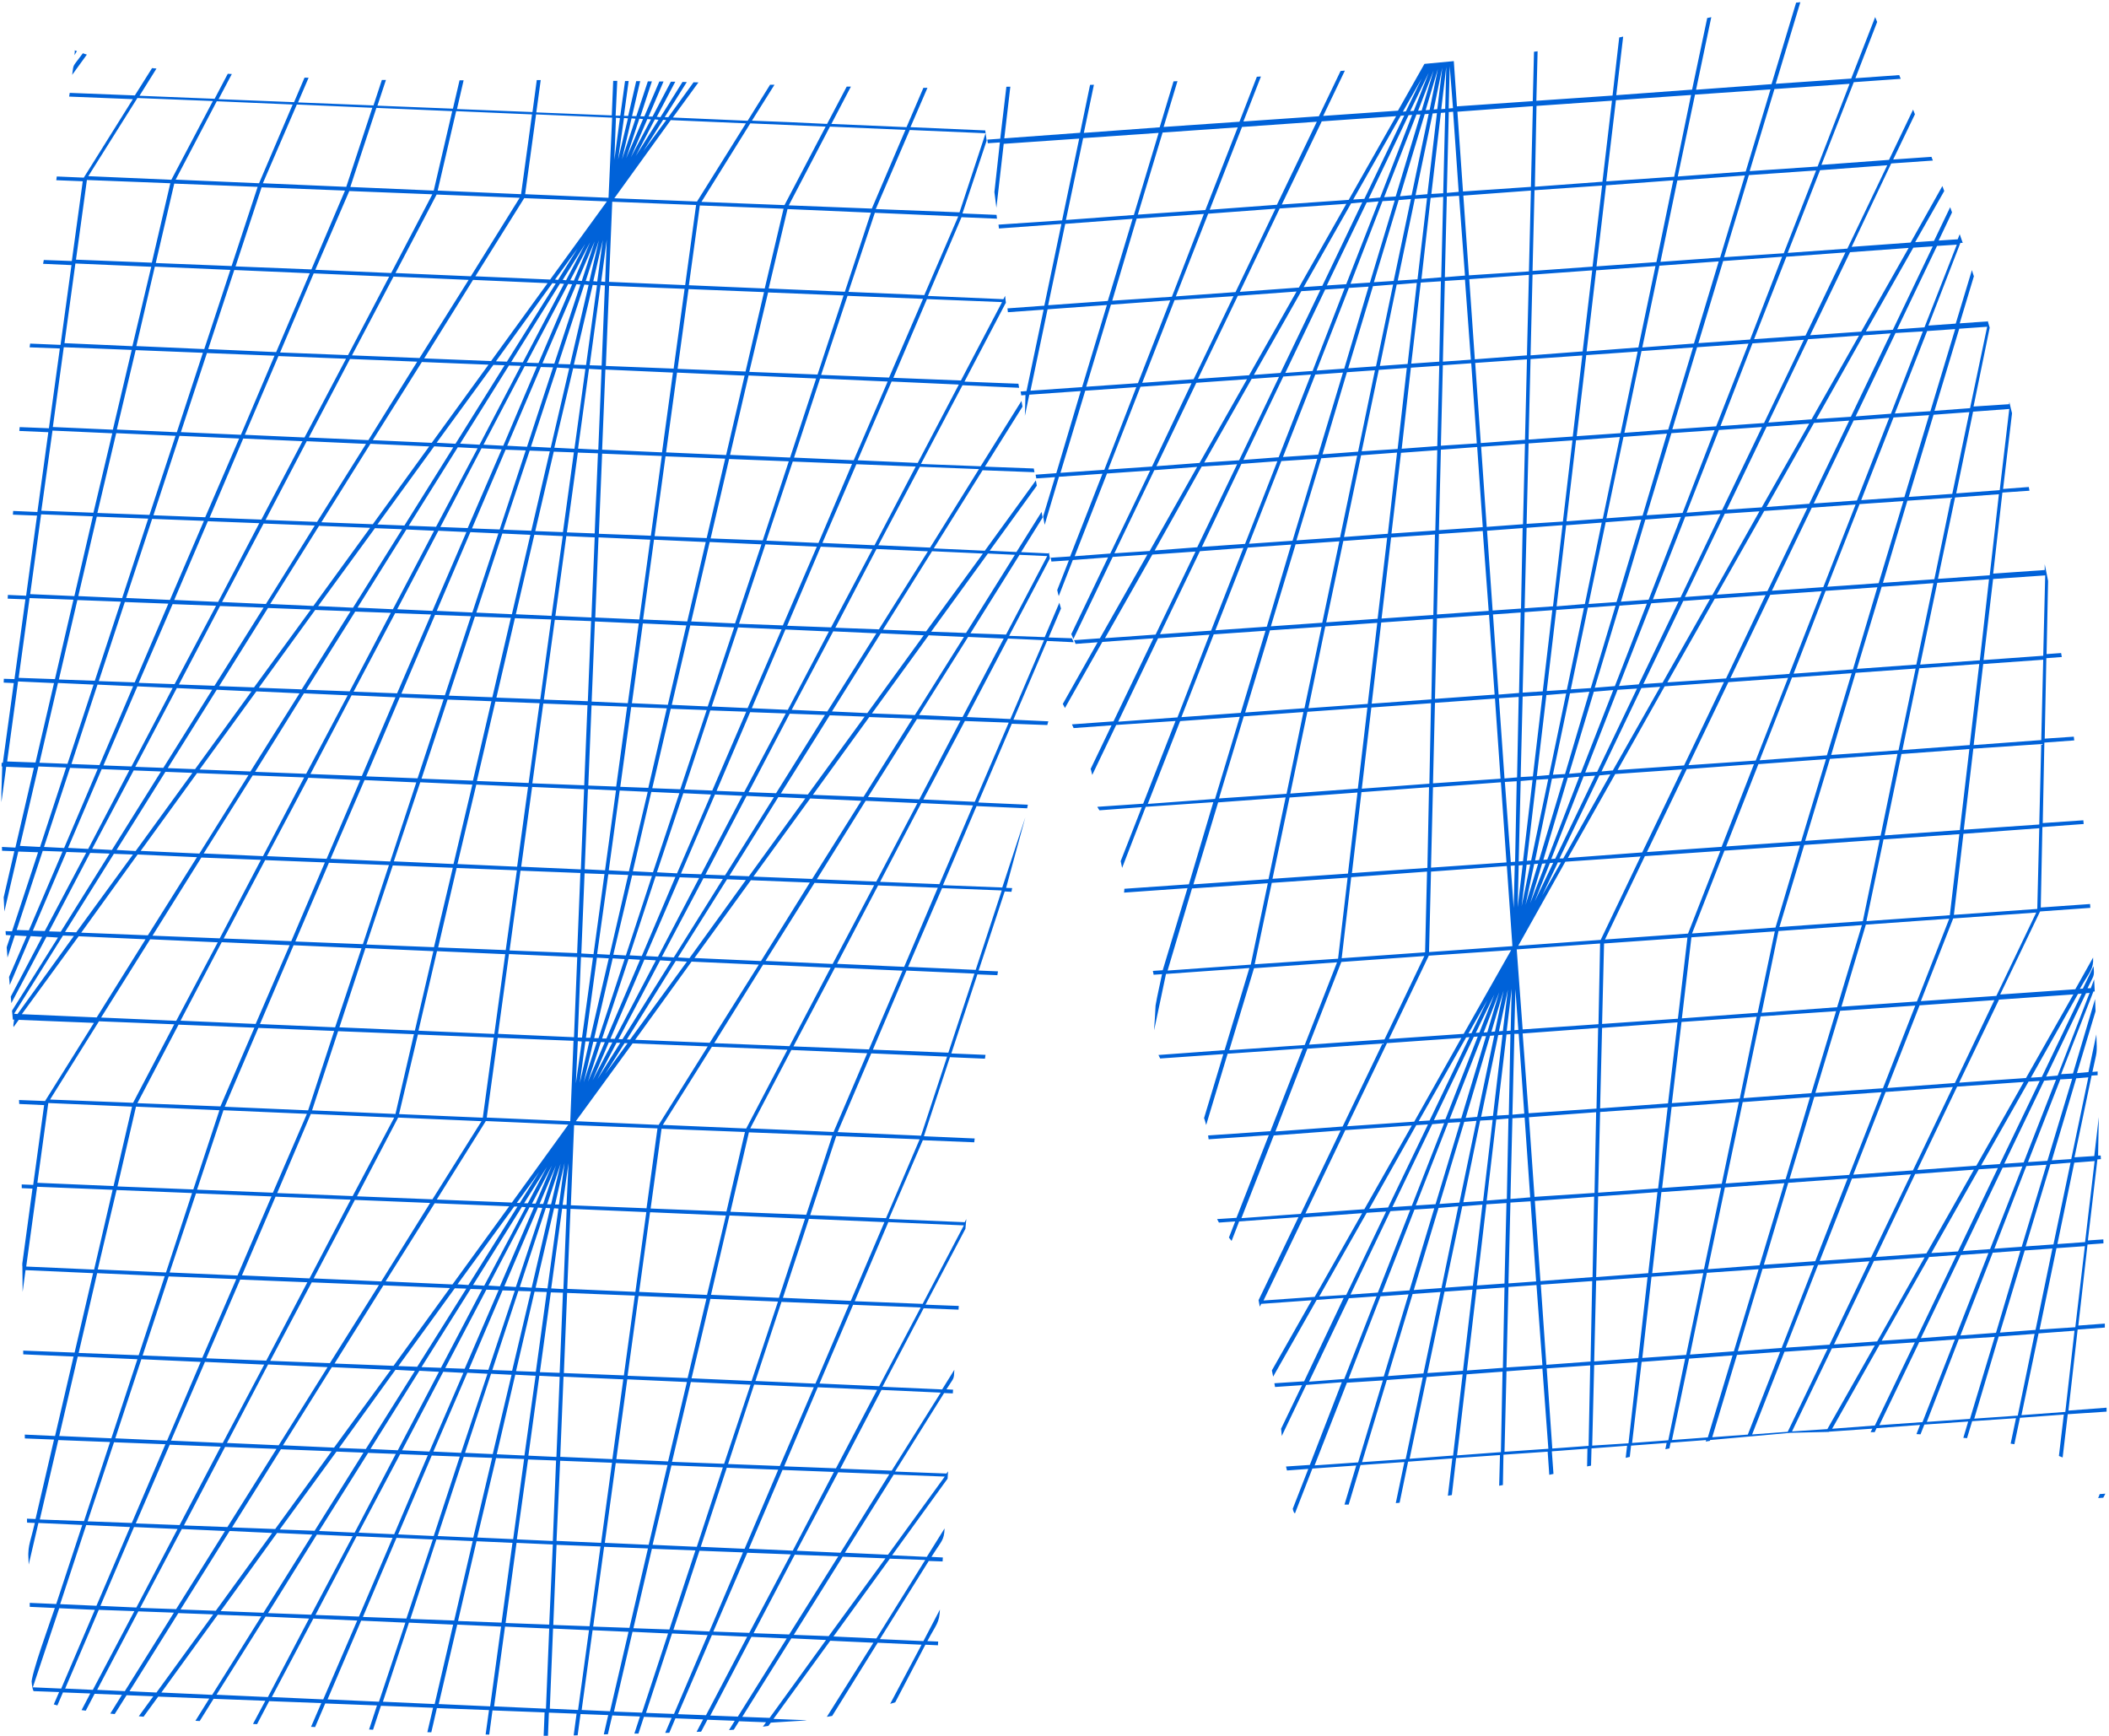 <?xml version="1.0" encoding="UTF-8"?>
<!DOCTYPE svg PUBLIC "-//W3C//DTD SVG 1.1//EN" "http://www.w3.org/Graphics/SVG/1.1/DTD/svg11.dtd">
<!-- Creator: CorelDRAW -->
<svg xmlns="http://www.w3.org/2000/svg" xml:space="preserve" width="181px" height="149px" version="1.1" shape-rendering="geometricPrecision" text-rendering="geometricPrecision" image-rendering="optimizeQuality" fill-rule="evenodd" clip-rule="evenodd"
viewBox="0 0 205.498 169.387"
 xmlns:xlink="http://www.w3.org/1999/xlink"
 xmlns:xodm="http://www.corel.com/coreldraw/odm/2003">
 <defs>
   <clipPath id="id0">
    <path d="M91.234 163.341c0.06,-0.29 0.117,-0.718 0.209,-2.252 0.091,-1.534 0.216,-4.174 0.518,-9.369 0.303,-5.195 0.782,-12.944 1.164,-18.604 0.382,-5.659 0.667,-9.229 1.038,-13.175 0.37,-3.946 0.826,-8.268 1.397,-12.773 0.57,-4.505 1.254,-9.192 2.132,-14.518 0.879,-5.326 1.95,-11.291 2.766,-15.197 0.815,-3.906 1.374,-5.753 1.733,-6.921 0.358,-1.167 0.516,-1.655 0.64,-1.921 0.123,-0.267 0.212,-0.313 0.296,-0.305 0.084,0.008 0.164,0.069 0.266,0.183 0.103,0.113 0.228,0.278 0.391,0.627 0.163,0.349 0.362,0.88 0.684,1.602 0.321,0.721 0.764,1.632 1.146,2.525 0.381,0.893 0.7,1.768 0.836,2.443 0.135,0.674 0.087,1.147 0.127,1.679 0.04,0.532 0.168,1.122 0.504,1.619 0.337,0.498 0.881,0.903 1.195,1.44 0.314,0.538 0.396,1.208 0.602,2.158 0.205,0.951 0.533,2.183 0.646,3.113 0.112,0.929 0.009,1.556 -0.098,2.148 -0.106,0.591 -0.218,1.148 -0.101,1.705 0.117,0.557 0.462,1.116 0.865,1.635 0.404,0.519 0.866,0.998 1.149,1.313 0.284,0.315 0.39,0.466 0.491,0.609 0.101,0.142 0.198,0.276 0.351,0.879 0.152,0.603 0.36,1.675 0.439,2.419 0.078,0.745 0.027,1.161 -0.003,1.576 -0.03,0.415 -0.039,0.828 -0.073,1.354 -0.034,0.526 -0.094,1.165 -0.085,1.751 0.008,0.586 0.085,1.119 0.46,1.91 0.375,0.791 1.048,1.84 1.685,2.689 0.637,0.848 1.239,1.495 1.643,1.902 0.404,0.407 0.611,0.574 0.797,0.87 0.186,0.296 0.351,0.72 0.488,1.263 0.137,0.544 0.246,1.205 0.304,1.972 0.058,0.767 0.067,1.64 0.054,2.608 -0.013,0.968 -0.047,2.031 0.15,2.999 0.197,0.968 0.624,1.84 1.101,2.577 0.476,0.738 1,1.339 1.389,1.826 0.39,0.488 0.644,0.862 0.856,1.23 0.213,0.367 0.384,0.729 0.555,1.154 0.171,0.425 0.342,0.913 0.472,1.479 0.13,0.566 0.218,1.21 0.339,1.795 0.121,0.584 0.275,1.108 0.375,1.699 0.1,0.59 0.145,1.246 0.32,2.204 0.174,0.958 0.476,2.218 0.678,3.273 0.203,1.055 0.305,1.904 0.416,2.657 0.112,0.753 0.231,1.409 0.325,2.284 0.094,0.875 0.163,1.97 0.294,2.774 0.131,0.804 0.325,1.317 0.465,2.09 0.14,0.772 0.225,1.805 0.299,2.412 0.074,0.607 0.137,0.79 0.288,0.952 0.104,0.112 0.251,0.215 0.437,0.32 -0.079,-0.368 -0.154,-0.732 -0.127,-0.999 0.028,-0.278 0.168,-0.45 0.332,-0.556 0.164,-0.105 0.352,-0.145 0.75,-0.063 0.398,0.082 1.007,0.284 1.729,0.399 0.723,0.115 1.56,0.144 2.868,0.151 1.309,0.007 3.089,-0.007 5.568,-0.327 2.479,-0.319 5.657,-0.943 8.788,-1.599 3.132,-0.656 6.217,-1.344 9.657,-2.107 3.44,-0.762 7.234,-1.599 10.248,-2.124 3.014,-0.525 5.249,-0.737 8.16,-0.854 2.912,-0.118 6.502,-0.139 10.137,0.024 3.635,0.163 7.316,0.511 9.976,0.862 2.66,0.351 4.298,0.706 5.688,1.227 1.391,0.522 2.533,1.21 3.226,1.734 0.693,0.524 0.938,0.884 1.054,1.193 0.116,0.309 0.104,0.568 -0.007,0.887 -0.11,0.319 -0.318,0.698 -0.526,1.077 0.192,-0.063 0.354,-0.202 0.566,-0.399 0.232,-0.218 0.523,-0.509 0.64,-0.957 0.116,-0.447 0.059,-1.052 0.065,-2.577 0.006,-1.525 0.074,-3.972 0.052,-6.694 -0.023,-2.724 -0.137,-5.723 -0.194,-7.553 -0.057,-1.831 -0.057,-2.492 -0.057,-3.427 0,-0.936 0,-2.144 -0.029,-3.276 -0.028,-1.132 -0.085,-2.187 -0.111,-3.279 -0.025,-1.092 -0.02,-2.221 -0.091,-4.009 -0.072,-1.787 -0.22,-4.234 -0.3,-6.212 -0.079,-1.979 -0.091,-3.49 -0.231,-7.51 -0.139,-4.02 -0.407,-10.55 -0.929,-16.996 -0.522,-6.446 -1.297,-12.81 -2.278,-18.854 -0.981,-6.045 -2.167,-11.77 -3.341,-17.21 -1.175,-5.44 -2.338,-10.594 -3.867,-15.864 -1.528,-5.268 -3.421,-10.651 -5.246,-15.498 -1.824,-4.847 -3.581,-9.158 -4.618,-11.657 -1.038,-2.499 -1.357,-3.186 -1.494,-3.631 -0.137,-0.445 -0.092,-0.647 0.009,-0.803 0.102,-0.155 0.258,-0.263 0.386,-0.349 0.014,-0.01 0.028,-0.019 0.041,-0.029 -0.042,-0.002 -0.088,-0.005 -0.144,-0.008 -0.105,-0.005 -0.243,-0.013 -0.693,-0.048 -0.449,-0.035 -1.21,-0.098 -2.217,-0.107 -1.008,-0.008 -2.262,0.038 -3.577,0.132 -1.316,0.095 -2.692,0.24 -4.839,0.609 -2.148,0.368 -5.068,0.962 -7.478,1.498 -2.41,0.535 -4.311,1.014 -6.805,1.509 -2.494,0.494 -5.581,1.003 -8.679,1.418 -3.098,0.414 -6.208,0.733 -9.971,1.076 -3.764,0.341 -8.181,0.707 -11.872,0.965 -3.692,0.259 -6.657,0.41 -9.367,0.559 -2.711,0.148 -5.167,0.292 -7.957,0.403 -2.79,0.11 -5.915,0.186 -9.017,0.251 -3.102,0.064 -6.181,0.117 -9.116,0.11 -2.935,-0.008 -5.725,-0.076 -8.341,-0.137 -2.615,-0.061 -5.056,-0.114 -7.698,-0.194 -2.642,-0.08 -5.486,-0.186 -8.975,-0.285 -3.49,-0.099 -7.626,-0.19 -12.01,-0.217 -4.383,-0.026 -9.013,0.012 -12.845,0.008 -3.832,-0.004 -6.865,-0.049 -10.876,-0.205 -4.011,-0.156 -8.998,-0.422 -12.585,-0.69 -3.587,-0.268 -5.773,-0.538 -7.362,-0.856 -1.59,-0.318 -2.583,-0.683 -3.577,-1.049 0.044,0.064 0.021,0.188 -0.027,0.625 -0.062,0.551 -0.164,1.597 -0.449,3.521 -0.286,1.925 -0.753,4.728 -1.058,6.779 -0.305,2.052 -0.448,3.352 -0.79,5.493 -0.342,2.141 -0.884,5.124 -1.32,7.752 -0.436,2.629 -0.767,4.904 -1.029,6.823 -0.263,1.919 -0.457,3.481 -0.636,5.294 -0.18,1.814 -0.345,3.878 -0.525,6.376 -0.18,2.497 -0.373,5.428 -0.567,8.701 -0.194,3.273 -0.388,6.888 -0.53,10.743 -0.143,3.855 -0.234,7.949 -0.206,12.14 0.029,4.192 0.177,8.48 0.468,12.648 0.291,4.169 0.724,8.217 1.009,11.855 0.285,3.638 0.422,6.865 0.485,10.435 0.063,3.57 0.051,7.481 0.091,11.969 0.04,4.488 0.131,9.552 0.223,13.777 0.091,4.225 0.182,7.612 0.266,9.945 0.084,2.332 0.162,3.609 0.193,4.373 0.031,0.764 0.017,1.015 0.027,2.23 0.01,1.214 0.044,3.393 0.078,4.946 0.035,1.554 0.069,2.484 0.137,3.037 0.068,0.553 0.171,0.73 0.482,1.055 0.311,0.325 0.83,0.798 2.632,1.177 1.802,0.38 4.886,0.665 7.829,0.918 2.942,0.254 5.742,0.476 10.492,0.73 4.75,0.254 11.451,0.539 16.4,0.753 4.95,0.214 8.149,0.356 10.954,0.382 2.806,0.026 5.218,-0.066 7.656,-0.143 2.438,-0.077 4.901,-0.139 7.25,-0.216 2.35,-0.077 4.585,-0.168 7.735,-0.565 3.151,-0.396 7.217,-1.098 9.757,-1.616 2.54,-0.519 3.556,-0.856 4.448,-1.309 0.892,-0.453 1.662,-1.024 2.078,-1.386 0.417,-0.362 0.479,-0.516 0.539,-0.807z"/>
   </clipPath>
 </defs>
 <g id="VETORES">
  <g>
  </g>
  <g clip-path="url(#id0)">
   <g id="_2642829281424">
    <path fill="#0062D9" fill-rule="nonzero" d="M7.962 5.182c-1.076,1.473 -0.886,0.944 -1.055,2.122l1.441 -1.986c-0.125,-0.045 -0.261,-0.079 -0.386,-0.125l0 -0.011zm-5.912 118.351l0.023 2.53 0.284 -2.133 6.592 0.295 -1.804 7.75 -5.015 -0.192c0,0.124 0,0.238 0,0.363l4.913 0.215 -1.805 7.751 -2.984 -0.137c0,0.125 0,0.25 0,0.375l2.882 0.113 -1.804 7.75 -0.863 -0.033c0,0.124 0,0.261 0.011,0.386l0.783 0.033c-0.57,2.402 -0.688,2.073 -0.624,4.176l0.975 -4.176 4.278 0.193 -2.541 7.717 -2.61 -0.114c0,0.125 0,0.25 0,0.386l2.474 0.114c-0.401,1.218 -2.372,6.585 -2.282,7.432 0.035,0.318 0.103,0.511 0.205,0.681l2.496 0.091 -0.522 1.203c0.114,0.034 0.227,0.069 0.352,0.102l0.544 -1.27 2.667 0.102 -0.851 1.623c0.137,0.022 0.273,0.033 0.409,0.056l0.863 -1.645 2.666 0.102 -1.135 1.827c0.148,0.011 0.295,0.034 0.431,0.046l1.158 -1.838 2.609 0.102 -1.418 1.951 0.465 0.046 1.43 -1.963 4.981 0.193 -1.35 2.167c0.136,0 0.283,0.023 0.419,0.023l1.351 -2.168 5.049 0.193 -1.203 2.258c0.125,0 0.273,0.012 0.398,0.023l1.18 -2.247 5.085 0.191 -0.998 2.315c0.136,0 0.272,0.011 0.397,0.023l0.987 -2.304 5.049 0.193 -0.771 2.349c0.125,0 0.261,0.012 0.386,0.023l0.771 -2.337 5.084 0.193 -0.556 2.383c0.125,0 0.261,0 0.386,0.011l0.545 -2.36 5.083 0.193 -0.329 2.383c0.125,0 0.239,0 0.352,0.011l0.317 -2.361 5.084 0.193 -0.091 2.281c0.136,0 0.283,0 0.42,0l0.091 -2.258 2.7 0.102 -0.283 2.122c0.136,0 0.261,0 0.386,-0.011l0.283 -2.076 2.701 0.102 -0.431 1.883c0.136,0 0.261,0 0.397,-0.011l0.431 -1.838 2.7 0.102 -0.545 1.668c0.137,0 0.262,0 0.398,0l0.533 -1.634 2.701 0.102 -0.624 1.464c0.136,0 0.272,0 0.397,0l0.601 -1.419 2.701 0.103 -0.647 1.237c0.148,0 0.295,-0.012 0.443,-0.023l0.624 -1.18 2.666 0.101 -0.567 0.92c0.147,-0.011 0.306,-0.023 0.465,-0.034l0.522 -0.84 2.633 0.102 -0.33 0.454 0.534 -0.068 0.261 -0.352 3.654 -0.227 -3.393 -0.136 5.538 -7.626 4.209 0.193 -4.561 7.263c0.181,-0.035 0.352,-0.057 0.522,-0.091l4.459 -7.172 4.278 0.193 -3.063 5.775c0.181,-0.056 0.351,-0.102 0.498,-0.158l2.94 -5.617 1.225 0.057c0,-0.114 0.012,-0.239 0.023,-0.364l-1.055 -0.045c0.876,-1.651 1.174,-1.771 1.225,-3.075l-1.611 3.075 -4.244 -0.193 4.766 -7.625 1.351 0.045c0,-0.136 0.011,-0.25 0.023,-0.386l-1.112 -0.057c0.995,-1.598 1.231,-1.578 1.282,-2.78l-1.736 2.78 -3.382 -0.158 5.413 -7.478c0.011,-0.239 0.034,-0.477 0.045,-0.715l-0.158 0.216 -5.016 -0.193 4.788 -7.659 0.851 0.033c0,-0.125 0.012,-0.249 0.023,-0.363l-0.647 -0.034c0.757,-1.206 0.722,-0.892 0.772,-1.906l-1.192 1.917 -5.82 -0.261 4.016 -7.659 3.405 0.136c0,-0.125 0.022,-0.238 0.022,-0.363l-3.245 -0.125 3.892 -7.398c0.023,-0.306 0.057,-0.636 0.091,-0.954l-0.159 0.307 -7.398 -0.318 3.313 -7.682 5.016 0.204c0.011,-0.125 0.023,-0.25 0.045,-0.374l-4.958 -0.216 2.542 -7.716 3.415 0.147c0.011,-0.124 0.034,-0.249 0.057,-0.374l-3.336 -0.137 2.542 -7.716 1.951 0.079c0.023,-0.124 0.046,-0.249 0.057,-0.374l-1.884 -0.079 2.542 -7.717 0.658 0.034c0.023,-0.125 0.046,-0.238 0.069,-0.363l-0.591 -0.022 1.873 -6.877 -2.247 6.842 -5.787 -0.227 3.279 -7.716 4.936 0.216c0.022,-0.125 0.045,-0.239 0.068,-0.352l-4.845 -0.216 3.279 -7.682 3.461 0.125 0.102 -0.363 -3.405 -0.158 3.28 -7.683 2.598 0.125c-0.045,-0.113 -0.102,-0.249 -0.17,-0.386l-2.27 -0.079 1.203 -2.825c-0.045,-0.171 -0.102,-0.364 -0.159,-0.568l-1.429 3.359 -3.472 -0.124 3.982 -7.558c-0.033,-0.193 -0.068,-0.386 -0.102,-0.578l-0.045 0.091 -2.667 -0.125 2.1 -3.37c-0.034,-0.182 -0.069,-0.375 -0.102,-0.556l-2.452 3.915 -2.609 -0.125 4.596 -6.343c-0.034,-0.17 -0.069,-0.352 -0.091,-0.522l-4.981 6.865 -4.982 -0.227 4.766 -7.625 5.061 0.193c-0.023,-0.125 -0.046,-0.239 -0.068,-0.364l-4.766 -0.181 3.665 -5.855c-0.034,-0.182 -0.068,-0.375 -0.102,-0.556l-3.983 6.377 -5.821 -0.227 4.051 -7.682 5.526 0.25c-0.023,-0.136 -0.046,-0.261 -0.069,-0.397l-5.264 -0.204 4.016 -7.659 0.032 -0.001c-0.035,-0.238 -0.057,-0.477 -0.08,-0.715l-0.17 0.329 -7.364 -0.318 3.279 -7.682 3.461 0.148c-0.011,-0.125 -0.034,-0.25 -0.045,-0.374l-3.325 -0.137 2.36 -7.104c-0.046,-0.34 -0.091,-0.669 -0.137,-0.998l-7.296 -0.318 1.657 -3.835c-0.136,0 -0.261,0 -0.397,0l-1.645 3.835 -7.33 -0.317 1.906 -3.643c-0.136,0 -0.272,0 -0.409,0l-1.917 3.643c-2.44,-0.125 -4.891,-0.227 -7.33,-0.318l2.201 -3.507 -0.431 0 -2.19 3.518 -7.296 -0.318 2.496 -3.427c-0.159,0 -0.318,0 -0.476,-0.011l-2.463 3.405 -0.351 0 2.155 -3.427c-0.147,0 -0.272,0 -0.42,-0.011l-2.155 3.438 -0.352 -0.034 1.804 -3.427c-0.136,0 -0.283,0 -0.431,0l-1.793 3.405 -0.386 -0.001 1.464 -3.427c-0.137,0 -0.272,0 -0.409,0l-1.464 3.405 -0.385 -0.001 1.123 -3.415c-0.125,0 -0.261,0 -0.397,0l-1.123 3.393 -0.42 0 0.794 -3.416c-0.125,0 -0.261,0 -0.386,0l-0.783 3.393 -0.419 0 0.465 -3.404c-0.125,0 -0.238,0 -0.352,0l-0.465 3.381 -0.454 0 0.159 -3.393c-0.136,0 -0.273,0 -0.397,0l-0.137 3.37 -7.364 -0.295 0.431 -3.154c-0.124,0 -0.261,0 -0.386,0l-0.419 3.121 -7.364 -0.295 0.646 -2.803c-0.136,0 -0.261,0 -0.397,0l-0.647 2.768 -7.364 -0.294 0.829 -2.508c-0.137,0 -0.261,0 -0.397,0l-0.818 2.485 -7.363 -0.295 1.032 -2.406c-0.136,0 -0.261,0 -0.397,-0.011l-1.021 2.394 -7.364 -0.295 1.293 -2.451c-0.136,0 -0.261,-0.011 -0.397,-0.023l-1.282 2.44 -7.33 -0.295 1.657 -2.655c-0.148,-0.011 -0.295,-0.023 -0.431,-0.045l-1.68 2.667 -6.354 -0.25 -0.057 0.363 6.218 0.25 -4.788 7.659 -2.632 -0.114c-0.023,0.125 -0.034,0.25 -0.057,0.364l2.587 0.102 -1.066 7.784 -2.735 -0.102c-0.022,0.125 -0.045,0.249 -0.068,0.374l2.769 0.125 -1.066 7.784 -2.985 -0.125c-0.023,0.125 -0.034,0.25 -0.057,0.363l2.973 0.114 -1.066 7.784 -2.86 -0.114c-0.011,0.125 -0.023,0.25 -0.034,0.375l2.837 0.125 -1.066 7.784 -2.395 -0.103c0,0.125 -0.011,0.25 -0.022,0.364l2.382 0.091 -1.066 7.818 -1.805 -0.079c0,0.124 -0.011,0.238 -0.022,0.363l1.758 0.068 -1.066 7.784 -1.09 -0.034c0,0.125 -0.011,0.25 -0.011,0.375l1.033 0.045 -1.067 7.784 -0.171 0c0,0.113 0,0.226 0,0.351l0.113 0 -0.125 3.813 0.511 -3.779 2.701 0.102 -1.805 7.784 -1.35 -0.068c0,0.125 0,0.25 0,0.375l1.248 0.045 -1.078 4.664c0.023,0.465 0.045,0.93 0.068,1.384l1.395 -6.014 1.93 0.068 -2.542 7.716 -0.704 -0.022c0,0.124 0,0.249 0.023,0.374l0.556 0.034c-0.456,1.403 -0.506,1.116 -0.375,2.349l0.772 -2.338 1.158 0.069 -1.782 4.13c0.023,0.261 0.045,0.522 0.068,0.783l2.1 -4.913 1.123 0.068 -3.121 5.946c0.023,0.204 0.034,0.431 0.057,0.636l3.484 -6.582 1.123 0.069 -4.539 7.228c0.023,0.261 0.045,0.522 0.068,0.783l0.194 -0.001 -0.114 0.806 0.567 -0.783 7.331 0.295 -4.766 7.625 -2.61 -0.102c0,0.125 0.011,0.25 0.023,0.386l2.496 0.114 -1.066 7.784 -1.169 -0.046c0,0.125 0,0.239 0,0.363l1.1 0.046 -1.055 7.762 0.068 -0.205zm7.296 0.692l6.593 0.295 -2.542 7.716 -5.856 -0.226 1.805 -7.785zm3.756 -90.063l6.559 0.261 -2.542 7.751 -5.855 -0.262 1.838 -7.75zm63.759 125.319l-3.472 -0.125 4.017 -7.659 4.243 0.159 -4.788 7.625zm2.632 -122.55l-2.542 7.716 -5.855 -0.261 1.805 -7.75 6.592 0.295zm-6.524 -0.647l1.838 -7.75 7.364 0.295 -2.542 7.716 -6.66 -0.261zm-9.815 114.448l-4.278 -0.193 1.066 -7.784 5.05 0.193 -1.838 7.784zm-15.217 -8.851l-2.7 -0.124 2.542 -7.717 1.997 0.102 -1.838 7.751 -0.001 -0.012zm17.111 0.715l-5.049 -0.227 1.067 -7.784 5.82 0.262 -1.838 7.749zm-14.694 -24.873l-4.788 7.659 -1.066 -0.068 5.537 -7.591 0.317 0zm-0.068 -0.351l2.19 -3.019 -1.895 3.019 -0.295 0zm0.488 0.386l0.386 0.033 -4.051 7.66 -1.089 -0.069 4.766 -7.625 -0.012 0.001zm0.227 -0.352l2.224 -3.54 -1.861 3.54 -0.363 0zm2.701 -3.665l-1.578 3.699 -0.351 0 1.929 -3.699zm0.442 -0.125l-1.282 3.858 -0.352 0 1.645 -3.859 -0.011 0.001zm0.42 -0.068l-0.931 3.96 -0.385 0 1.316 -3.96zm0.385 -0.068l-0.544 4.05 -0.386 0 0.93 -4.05zm0.386 0l-0.193 4.085 -0.385 0 0.578 -4.085zm-5.525 3.857l-7.33 -0.294 4.788 -7.66 8.045 0.352 -5.503 7.602zm-0.262 0.364l-5.537 7.625 -6.525 -0.295 4.789 -7.625 7.273 0.295zm-5.786 7.977l-5.503 7.591 -5.753 -0.226 4.766 -7.626 6.49 0.261zm0.476 0.023l1.123 0.033 -4.788 7.626 -1.838 -0.068 5.503 -7.591zm1.544 0.067l1.123 0.034 -4.017 7.659 -1.895 -0.068 4.788 -7.625 0.001 0zm1.542 0.069l1.192 0.033 -3.313 7.682 -1.896 -0.068 4.017 -7.659 0 0.012zm0.193 -0.386l4.017 -7.659 0.42 0.033 -3.313 7.683 -1.124 -0.069 0 0.012zm4.835 -7.626l0.419 0.035 -2.575 7.716 -1.124 -0.068 3.28 -7.683zm0.771 0.035l0.42 0.033 -1.804 7.751 -1.158 -0.069 2.542 -7.715zm0.805 0.033l0.42 0.034 -1.066 7.784 -1.158 -0.068 1.804 -7.75zm0.772 0.035l0.454 0.034 -0.318 7.818 -1.191 -0.068 1.066 -7.784 -0.011 0zm0.511 8.226l6.592 0.262 -1.066 7.784 -5.856 -0.227 0.318 -7.819 0.012 0zm0 -0.386l0.317 -7.818 7.399 0.318 -1.067 7.784 -6.66 -0.295 0.011 0.011zm0.283 -16.373l-8.136 -0.352 1.067 -7.784 7.398 0.295 -0.318 7.852 -0.011 -0.011zm-19.063 -57.86l2.667 0.102 -4.788 7.659 -3.405 -0.159 5.538 -7.591 -0.012 -0.011zm-5.991 7.591l-4.21 -0.193 4.766 -7.625 4.982 0.193 -5.538 7.625zm30.785 25.895l-1.963 -0.102 1.066 -7.784 2.735 0.125 -1.838 7.761zm2.189 -7.75l2.735 0.124 -2.576 7.717 -1.963 -0.102 1.804 -7.75 0 0.011zm-4.504 7.647l-1.998 -0.102 0.318 -7.818 2.735 0.125 -1.067 7.784 0.012 0.011zm-2.054 -8.295l-5.05 -0.192 1.067 -7.784 4.312 0.158 -0.318 7.818 -0.011 0zm0.352 -8.203l-4.278 -0.159 1.067 -7.784 3.54 0.125 -0.318 7.818 -0.011 0zm-4.63 -0.193l-4.277 -0.159 1.804 -7.75 3.54 0.124 -1.067 7.785zm-0.068 0.386l-1.066 7.784 -5.05 -0.193 1.804 -7.75 4.312 0.159zm-6.502 7.557l-5.015 -0.193 2.542 -7.716 4.277 0.158 -1.804 7.751zm0.33 0.386l5.049 0.227 -1.067 7.784 -5.82 -0.262 1.838 -7.749zm5.435 0.227l5.083 0.226 -0.318 7.819 -5.821 -0.261 1.067 -7.784 -0.011 0zm5.14 8.431l1.929 0.068 -1.067 7.818 -1.191 -0.068 0.318 -7.818 0.011 0zm2.315 0.09l1.929 0.068 -1.805 7.784 -1.225 -0.068 1.089 -7.784 0.012 0zm2.314 0.103l1.929 0.068 -2.541 7.75 -1.226 -0.069 1.838 -7.749zm2.292 0.09l1.929 0.068 -3.279 7.717 -1.191 -0.068 2.541 -7.717zm2.349 0.102l1.895 0.068 -4.016 7.682 -1.192 -0.068 3.313 -7.682zm-0.261 -0.385l-1.963 -0.103 2.576 -7.716 2.701 0.125 -3.314 7.694zm0.318 -8.205l-2.734 -0.102 1.804 -7.75 3.506 0.125 -2.576 7.727zm-3.12 -0.136l-2.735 -0.102 1.067 -7.784 3.472 0.125 -1.804 7.761zm-3.121 -0.125l-2.734 -0.102 0.317 -7.818 3.472 0.125 -1.066 7.784 0.011 0.011zm-2.439 -16.499l-3.507 -0.158 1.067 -7.784 2.769 0.125 -0.318 7.818 -0.011 -0.001zm-3.892 -0.158l-3.472 -0.159 1.804 -7.75 2.769 0.125 -1.09 7.784 -0.011 0zm-3.858 -0.159l-3.472 -0.159 2.541 -7.716 2.735 0.125 -1.804 7.75zm-0.102 0.352l-1.805 7.75 -4.243 -0.159 2.542 -7.716 3.506 0.125zm-6.434 7.557l-4.244 -0.159 3.279 -7.681 3.507 0.124 -2.542 7.716zm-4.664 -0.193l-4.244 -0.159 4.051 -7.659 3.507 0.125 -3.314 7.693zm0.261 0.386l4.278 0.193 -2.542 7.716 -5.015 -0.193 3.279 -7.716zm1.998 8.294l5.083 0.227 -1.838 7.75 -5.821 -0.261 2.576 -7.716zm3.54 8.363l5.889 0.227 -1.09 7.784 -6.592 -0.261 1.804 -7.75 -0.011 0zm6.229 0.262l5.855 0.226 -0.318 7.819 -6.592 -0.261 1.067 -7.784 -0.012 0zm5.923 8.43l1.158 0.068 -1.067 7.784 -0.42 0.001 0.318 -7.852 0.011 -0.001zm1.543 0.057l1.158 0.069 -1.804 7.75 -0.42 -0.001 1.066 -7.818zm1.543 0.068l1.158 0.068 -2.542 7.717 -0.42 0 1.804 -7.785zm1.544 0.068l1.123 0.068 -3.279 7.682 -0.42 0 2.576 -7.75zm1.543 0.057l1.123 0.068 -4.017 7.659 -0.419 0.001 3.313 -7.728zm1.543 0.068l1.089 0.068 -4.766 7.626 -0.385 0 4.062 -7.694zm0.17 -0.352l4.051 -7.659 1.895 0.068 -4.788 7.66 -1.158 -0.069zm3.824 -8.045l-1.963 -0.068 3.314 -7.716 2.666 0.125 -4.017 7.659zm1.09 -8.17l-2.735 -0.102 2.542 -7.716 3.506 0.125 -3.313 7.693zm-0.443 -8.204l-3.506 -0.158 1.804 -7.75 4.278 0.193 -2.576 7.715zm-3.892 -0.159l-3.507 -0.158 1.067 -7.784 4.243 0.193 -1.803 7.749zm-3.892 -0.158l-3.541 -0.159 0.318 -7.819 4.278 0.194 -1.066 7.784 0.011 0zm-3.257 -16.567l-2.7 -0.102 1.067 -7.784 1.962 0.068 -0.317 7.818 -0.012 0zm-3.086 -0.125l-2.701 -0.102 1.805 -7.75 1.963 0.068 -1.067 7.784zm-3.087 -0.137l-2.734 -0.102 2.576 -7.716 1.963 0.069 -1.805 7.749zm-3.086 -0.124l-2.7 -0.102 3.279 -7.682 1.963 0.068 -2.542 7.716zm-0.124 0.386l-2.542 7.716 -3.472 -0.159 3.279 -7.682 2.735 0.125zm-6.434 7.557l-3.438 -0.159 4.016 -7.659 2.735 0.125 -3.313 7.693zm-3.869 -0.159l-3.439 -0.159 4.766 -7.625 2.701 0.124 -4.017 7.66 -0.011 0zm-3.666 0.227l3.472 0.125 -4.017 7.659 -4.243 -0.158 4.788 -7.626zm-0.352 8.17l4.278 0.193 -3.279 7.682 -5.015 -0.193 4.016 -7.682zm1.26 8.272l5.05 0.227 -2.542 7.716 -5.822 -0.261 3.314 -7.682zm2.758 8.329l5.855 0.227 -1.838 7.75 -6.593 -0.261 2.576 -7.716zm4.311 8.363l6.661 0.295 -1.067 7.784 -7.398 -0.318 1.804 -7.761zm5.957 8.068l1.067 -7.784 6.66 0.295 -0.317 7.818 -7.41 -0.329zm7.785 0.715l0.385 0.033 -0.578 4.085 0.193 -4.118zm0.737 0.023l0.386 0 -0.931 4.05 0.545 -4.05zm0.772 0.033l0.351 0 -1.282 3.961 0.931 -3.961zm0.737 0.034l0.386 0 -1.645 3.858 1.259 -3.858zm0.772 0.034l0.352 0 -1.93 3.7 1.578 -3.7zm0.771 0.034l0.352 0 -2.224 3.541 1.861 -3.541 0.011 0zm0.772 0.035l0.295 0 -2.19 3.018 1.895 -3.018zm0.227 -0.363l4.766 -7.66 1.089 0.068 -5.537 7.592 -0.318 0zm4.981 -8l4.788 -7.626 1.838 0.068 -5.503 7.626 -1.123 -0.068zm4.607 -8.011l-1.929 -0.069 4.017 -7.682 2.666 0.125 -4.766 7.626 0.012 0zm1.861 -8.136l-2.7 -0.102 3.278 -7.682 3.473 0.124 -4.051 7.66zm0.329 -8.182l-3.506 -0.159 2.575 -7.716 4.244 0.193 -3.313 7.682zm-1.226 -8.261l-4.277 -0.193 1.803 -7.75 5.05 0.227 -2.576 7.716zm-4.663 -0.193l-4.312 -0.193 1.067 -7.784 5.049 0.228 -1.804 7.749zm-4.664 -0.193l-4.311 -0.193 0.317 -7.818 5.05 0.227 -1.067 7.784 0.011 0zm-4.028 -16.566l-1.963 -0.102 1.067 -7.784 1.225 0.068 -0.317 7.818 -0.012 0zm-2.315 -0.091l-1.963 -0.102 1.838 -7.75 1.192 0.068 -1.067 7.784zm-2.314 -0.102l-1.929 -0.102 2.542 -7.717 1.191 0.069 -1.804 7.75zm-2.315 -0.091l-1.93 -0.102 3.28 -7.682 1.191 0.034 -2.541 7.75zm-2.315 -0.102l-1.929 -0.102 4.017 -7.66 1.191 0.034 -3.279 7.728zm-0.159 0.352l-3.313 7.681 -2.667 -0.102 4.017 -7.682 1.963 0.103zm-6.4 7.557l-2.666 -0.102 4.788 -7.659 1.929 0.102 -4.051 7.659zm-3.086 -0.125l-2.633 -0.102 5.538 -7.626 1.861 0.103 -4.766 7.625zm-3.086 -0.125l-5.016 -0.193 4.788 -7.659 5.731 0.261 -5.503 7.591zm-5.447 -0.227l-5.015 -0.193 4.016 -7.682 5.787 0.261 -4.788 7.626 0 -0.012zm-0.215 0.352l-4.766 7.659 -4.278 -0.193 4.051 -7.659 4.993 0.193zm-4.573 8.045l4.187 0.159 -5.538 7.591 -3.404 -0.125 4.766 -7.625 -0.011 0zm4.629 0.193l3.438 0.125 -4.766 7.625 -4.187 -0.158 5.504 -7.592 0.011 0zm-1.123 8.136l4.278 0.193 -4.051 7.659 -4.981 -0.193 4.766 -7.659 -0.012 0zm0.454 8.238l5.049 0.227 -3.279 7.682 -5.821 -0.261 4.051 -7.659 0 0.011zm1.997 8.295l5.855 0.227 -2.542 7.716 -6.592 -0.261 3.279 -7.682zm3.563 8.329l6.627 0.295 -1.805 7.75 -7.363 -0.318 2.541 -7.727zm5.117 8.431l7.399 0.295 -1.067 7.818 -8.17 -0.351 1.838 -7.762zm6.207 8.454l-4.788 7.625 -7.364 -0.295 4.017 -7.682 8.135 0.352zm-5.015 7.977l-4.766 7.659 -6.593 -0.296 4.017 -7.659 7.342 0.296zm-4.993 8.011l-4.788 7.625 -5.821 -0.227 4.051 -7.659 6.558 0.261zm-5.015 8.011l-4.766 7.625 -5.05 -0.227 4.017 -7.659 5.799 0.261zm0.419 0l5.753 0.261 -5.537 7.591 -4.981 -0.227 4.765 -7.625zm6.207 0.261l1.895 0.102 -4.788 7.625 -2.609 -0.102 5.502 -7.625zm2.315 0.091l1.929 0.102 -4.016 7.659 -2.667 -0.125 4.766 -7.625 -0.012 -0.011zm2.349 0.102l1.963 0.102 -3.314 7.682 -2.666 -0.125 4.017 -7.659zm2.349 0.09l1.963 0.102 -2.576 7.717 -2.701 -0.125 3.314 -7.694zm0.159 -0.351l3.279 -7.682 1.191 0.034 -2.576 7.716 -1.894 -0.068zm4.822 -7.626l1.226 0.034 -1.838 7.75 -1.93 -0.068 2.542 -7.716zm1.577 0.069l1.192 0.033 -1.067 7.784 -1.929 -0.068 1.804 -7.749zm1.578 0.068l1.191 0.034 -0.318 7.818 -1.929 -0.068 1.067 -7.784 -0.011 0zm1.259 8.226l5.821 0.261 -1.066 7.784 -5.084 -0.226 0.318 -7.819 0.011 0zm12.413 0.522l5.822 0.261 -2.576 7.717 -5.084 -0.193 1.838 -7.785zm-0.317 -0.385l-5.856 -0.227 1.067 -7.784 6.627 0.261 -1.838 7.75zm-4.732 -8.398l1.067 -7.784 7.398 0.318 -1.838 7.75 -6.627 -0.295 0 0.011zm0.738 -8.17l-7.398 -0.295 0.317 -7.818 8.136 0.318 -1.066 7.784 0.011 0.011zm-6.91 -8.498l5.537 -7.592 7.33 0.295 -4.788 7.659 -8.079 -0.362zm5.787 -7.944l5.503 -7.625 6.558 0.295 -4.788 7.625 -7.273 -0.295zm5.786 -7.977l5.503 -7.591 5.753 0.227 -4.766 7.659 -6.49 -0.295zm5.311 -7.977l-1.895 -0.068 4.766 -7.659 2.632 0.125 -5.503 7.602zm2.666 -8.102l-2.7 -0.102 4.017 -7.659 3.438 0.125 -4.766 7.625 0.011 0.011zm1.124 -8.136l-3.507 -0.158 3.279 -7.682 4.244 0.193 -4.017 7.659 0.001 -0.012zm-0.477 -8.238l-4.278 -0.158 2.576 -7.751 5.016 0.227 -3.314 7.682zm-1.963 -8.295l-5.083 -0.193 1.804 -7.75 5.821 0.227 -2.542 7.716zm-5.469 -0.226l-5.083 -0.193 1.066 -7.784 5.821 0.226 -1.804 7.751zm-5.435 -0.228l-5.084 -0.193 0.318 -7.818 5.821 0.227 -1.067 7.784 0.012 0zm-4.823 -16.601l-1.157 -0.034 1.066 -7.818 0.42 0.034 -0.318 7.818 -0.011 0zm-1.509 -0.056l-1.191 -0.034 1.838 -7.784 0.419 0.034 -1.066 7.784zm-1.555 -0.068l-1.157 -0.034 2.542 -7.75 0.419 0.033 -1.804 7.751zm-1.543 -0.069l-1.157 -0.034 3.313 -7.716 0.386 0.034 -2.542 7.716zm-1.543 -0.056l-1.157 -0.034 4.051 -7.682 0.386 0.034 -3.28 7.682zm-1.543 -0.068l-1.124 -0.034 4.766 -7.66 0.387 0.034 -4.017 7.66 -0.012 0zm-0.193 0.352l-4.016 7.682 -1.896 -0.102 4.766 -7.626 1.158 0.034 -0.012 0.012zm-6.365 7.591l-1.838 -0.102 5.537 -7.592 1.089 0.034 -4.788 7.66zm-2.315 -0.091l-5.753 -0.261 4.788 -7.625 6.502 0.261 -5.537 7.625zm-6.173 -0.261l-5.821 -0.261 4.017 -7.659 6.558 0.261 -4.765 7.659 0.011 0zm-6.241 -0.261l-5.821 -0.261 3.279 -7.682 6.593 0.261 -4.051 7.682zm-0.193 0.352l-4.017 7.659 -5.049 -0.193 3.279 -7.716 5.787 0.261 0 -0.011zm-4.221 8.011l-4.017 7.682 -4.278 -0.193 3.279 -7.682 5.016 0.193zm-4.21 8.045l-4.051 7.659 -3.506 -0.125 3.313 -7.682 4.244 0.159 0 -0.011zm0.386 0.034l4.244 0.159 -4.788 7.626 -3.473 -0.125 4.017 -7.66zm-0.318 8.171l3.382 0.158 -5.503 7.591 -2.667 -0.102 4.788 -7.659 0 0.012zm3.858 0.158l4.21 0.193 -4.788 7.625 -4.959 -0.192 5.537 -7.626zm-0.351 8.204l5.015 0.193 -4.016 7.682 -5.787 -0.261 4.788 -7.626 0 0.012zm1.214 8.261l5.821 0.227 -3.279 7.682 -6.593 -0.261 4.051 -7.66 0 0.012zm2.769 8.306l6.626 0.295 -2.575 7.717 -7.33 -0.318 3.279 -7.694zm4.345 8.386l7.398 0.295 -1.804 7.784 -8.136 -0.352 2.542 -7.727zm5.47 8.431l-4.052 7.659 -7.364 -0.295 3.28 -7.716 8.136 0.352zm-4.244 8.011l-4.017 7.681 -6.592 -0.294 3.279 -7.683 7.33 0.296zm-4.221 8.045l-4.017 7.659 -5.855 -0.227 3.313 -7.682 6.559 0.262 0 -0.012zm-4.21 8.034l-4.051 7.659 -5.05 -0.227 3.314 -7.682 5.787 0.262 0 -0.012zm-4.244 8.011l-4.016 7.659 -4.278 -0.159 3.313 -7.682 4.981 0.193 0 -0.011zm0.42 0.034l5.016 0.193 -4.788 7.625 -4.244 -0.158 4.016 -7.66zm5.435 0.227l4.959 0.193 -5.504 7.591 -4.209 -0.158 4.766 -7.626 -0.012 0zm5.436 0.227l2.632 0.102 -4.766 7.625 -3.404 -0.125 5.538 -7.602zm3.086 0.125l2.7 0.102 -4.017 7.682 -3.472 -0.159 4.789 -7.625zm3.12 0.124l2.701 0.103 -3.279 7.716 -3.473 -0.159 4.052 -7.659 -0.001 -0.001zm3.087 0.137l2.734 0.102 -2.542 7.75 -3.472 -0.159 3.28 -7.693zm3.12 0.125l2.769 0.102 -1.839 7.784 -3.471 -0.159 2.541 -7.727zm5.015 -8.012l1.998 0.102 -1.09 7.784 -2.7 -0.124 1.804 -7.751 -0.012 -0.011zm2.349 0.102l1.998 0.102 -0.318 7.819 -2.735 -0.125 1.067 -7.784 -0.012 -0.012zm2.054 8.295l5.049 0.193 -1.066 7.818 -4.346 -0.193 0.352 -7.818 0.011 0zm10.848 0.455l5.015 0.193 -2.542 7.749 -4.311 -0.193 1.838 -7.749zm5.401 0.226l5.015 0.193 -3.279 7.716 -4.278 -0.193 2.542 -7.716zm5.435 0.216l5.015 0.193 -4.016 7.682 -4.278 -0.193 3.279 -7.682zm-0.261 -0.386l-5.049 -0.193 2.541 -7.75 5.821 0.261 -3.313 7.682zm-2.757 -8.295l-5.856 -0.261 1.838 -7.75 6.593 0.261 -2.575 7.75zm-3.96 -8.397l1.804 -7.75 7.364 0.318 -2.542 7.716 -6.627 -0.295 0.001 0.011zm1.509 -8.136l-7.399 -0.295 1.067 -7.784 8.136 0.318 -1.804 7.761zm-6.207 -8.453l4.788 -7.626 7.364 0.295 -4.017 7.682 -8.135 -0.351zm5.015 -7.977l4.766 -7.66 6.593 0.295 -4.017 7.66 -7.342 -0.295zm4.993 -8.012l4.788 -7.625 5.821 0.227 -4.051 7.682 -6.558 -0.295 0 0.011zm4.561 -8.011l-5.73 -0.227 5.538 -7.625 4.981 0.227 -4.789 7.625zm0.069 -8.204l5.503 -7.591 4.209 0.158 -4.766 7.626 -4.946 -0.193zm-0.488 -0.034l-2.633 -0.102 4.766 -7.625 3.404 0.125 -5.537 7.602zm1.895 -8.102l-3.472 -0.159 4.051 -7.659 4.209 0.193 -4.788 7.625zm0.363 -8.204l-4.278 -0.159 3.279 -7.716 5.049 0.227 -4.051 7.659 0.001 -0.011zm-1.226 -8.238l-5.083 -0.227 2.576 -7.716 5.787 0.227 -3.28 7.716zm-9.009 -8.578l-5.856 -0.261 1.067 -7.785 6.593 0.295 -1.804 7.751zm-6.241 -0.261l-5.855 -0.262 0.318 -7.818 6.592 0.295 -1.067 7.784 0.012 0.001zm-5.56 -16.636l-0.386 -0.034 0.544 -4.084 -0.158 4.118zm-0.772 -0.034l-0.386 -0.033 0.931 -4.017 -0.545 4.05zm-0.771 -0.022l-0.352 -0.034 1.282 -3.96 -0.93 3.994zm-0.738 -0.034l-0.386 -0.034 1.645 -3.824 -1.259 3.858zm-0.771 -0.034l-0.352 -0.034 1.929 -3.699 -1.577 3.733zm-0.772 -0.034l-0.318 -0.034 2.19 -3.507 -1.861 3.541 -0.011 0zm-0.772 -0.035l-0.295 -0.033 2.19 -3.019 -1.895 3.052zm-0.226 0.352l-4.766 7.626 -1.067 -0.034 5.503 -7.625 0.33 0.033zm-6.309 7.569l-6.525 -0.261 4.766 -7.66 7.273 0.318 -5.514 7.603zm-6.979 -0.295l-6.592 -0.261 4.051 -7.682 7.33 0.317 -4.789 7.626zm-6.978 -0.284l-6.627 -0.261 3.279 -7.716 7.364 0.318 -4.016 7.659zm-7.012 -0.295l-6.627 -0.295 2.541 -7.716 7.364 0.318 -3.278 7.693zm-0.16 0.352l-3.279 7.716 -5.855 -0.261 2.542 -7.716 6.592 0.261zm-3.449 8.079l-3.313 7.682 -5.05 -0.193 2.542 -7.75 5.821 0.261zm-3.438 8.034l-3.314 7.716 -4.277 -0.193 2.541 -7.716 5.05 0.193zm-3.472 8.079l-3.279 7.682 -3.507 -0.125 2.542 -7.716 4.244 0.159zm-3.438 8.068l-3.279 7.682 -2.735 -0.102 2.542 -7.75 3.472 0.159 0 0.011zm0.42 0l3.438 0.159 -4.017 7.659 -2.734 -0.102 3.313 -7.716zm3.857 0.17l3.439 0.159 -4.766 7.625 -2.735 -0.102 4.052 -7.682 0.01 0zm-1.123 8.17l2.632 0.102 -5.537 7.626 -1.861 -0.103 4.766 -7.625zm3.086 0.125l5.016 0.193 -4.788 7.659 -5.73 -0.261 5.502 -7.591zm0.409 8.238l5.821 0.227 -4.017 7.659 -6.558 -0.261 4.766 -7.625 -0.012 0zm1.997 8.261l6.626 0.295 -3.313 7.682 -7.33 -0.318 4.017 -7.659zm3.574 8.363l7.399 0.295 -2.542 7.75 -8.136 -0.352 3.279 -7.693zm4.732 8.397l-3.313 7.682 -7.399 -0.295 2.576 -7.75 8.136 0.351 0 0.012zm-3.45 8.045l-3.313 7.716 -6.627 -0.295 2.576 -7.716 7.364 0.295zm-3.438 8.068l-3.313 7.682 -5.821 -0.227 2.542 -7.717 6.592 0.262zm-3.472 8.079l-3.279 7.682 -5.049 -0.227 2.542 -7.716 5.786 0.261zm-3.438 8.034l-3.279 7.682 -4.312 -0.159 2.576 -7.716 5.015 0.193zm-3.064 8.079l4.244 0.193 -4.016 7.66 -3.507 -0.159 3.279 -7.694zm4.664 0.193l4.21 0.193 -4.766 7.625 -3.507 -0.124 4.063 -7.694zm4.663 0.193l4.153 0.193 -5.503 7.591 -3.438 -0.124 4.788 -7.66zm4.63 0.193l3.438 0.159 -4.766 7.625 -4.176 -0.159 5.504 -7.625zm3.87 0.159l3.506 0.159 -4.051 7.659 -4.21 -0.159 4.766 -7.659 -0.011 0zm3.891 0.159l3.507 0.158 -3.279 7.682 -4.244 -0.158 4.016 -7.682zm3.892 0.158l3.541 0.159 -2.576 7.716 -4.244 -0.158 3.279 -7.717zm3.892 0.16l3.541 0.158 -1.805 7.751 -4.277 -0.159 2.541 -7.75zm3.915 0.17l3.507 0.158 -1.067 7.784 -4.243 -0.158 1.803 -7.784zm0.068 -0.363l1.838 -7.751 2.735 0.091 -1.067 7.819 -3.506 -0.159zm4.959 -7.615l2.734 0.102 -0.317 7.853 -3.507 -0.159 1.09 -7.796zm2.791 8.329l4.278 0.159 -1.067 7.784 -3.54 -0.124 0.318 -7.819 0.011 0zm4.63 0.193l4.277 0.159 -1.804 7.75 -3.54 -0.125 1.067 -7.784zm4.663 0.193l4.244 0.159 -2.542 7.716 -3.506 -0.125 1.804 -7.75zm4.641 0.193l4.244 0.159 -3.279 7.716 -3.507 -0.159 2.542 -7.716zm4.664 0.193l4.244 0.159 -4.051 7.659 -3.507 -0.125 3.314 -7.693zm4.822 -0.193l4.051 -7.659 4.982 0.193 -4.767 7.659 -4.266 -0.193zm3.824 -8.045l-5.049 -0.193 3.279 -7.716 5.787 0.261 -4.017 7.659 0 -0.011zm-1.997 -8.261l-5.855 -0.261 2.542 -7.716 6.592 0.261 -3.279 7.716zm-3.177 -8.363l2.542 -7.716 7.364 0.318 -3.279 7.682 -6.627 -0.295 0 0.011zm2.281 -8.113l-7.398 -0.295 1.804 -7.75 8.136 0.318 -2.542 7.727zm-5.47 -8.42l4.017 -7.659 7.399 0.318 -3.28 7.682 -8.136 -0.352 0 0.011zm4.221 -8.011l4.051 -7.682 6.593 0.295 -3.279 7.682 -7.365 -0.295zm4.244 -8.045l4.017 -7.659 5.821 0.227 -3.279 7.716 -6.559 -0.295 0 0.011zm3.824 -8.034l-5.787 -0.227 4.766 -7.659 5.049 0.227 -4.016 7.659 -0.012 0zm-0.805 -8.238l4.788 -7.625 4.244 0.158 -4.017 7.682 -5.016 -0.227 0.001 0.012zm4.992 -8.011l4.788 -7.625 3.472 0.158 -4.016 7.66 -4.244 -0.193zm-0.42 0l-4.175 -0.159 5.537 -7.625 3.439 0.159 -4.789 7.625 -0.012 0zm-4.64 -0.193l-3.439 -0.159 4.766 -7.625 4.187 0.193 -5.503 7.592 -0.011 -0.001zm1.134 -8.17l-4.243 -0.159 4.016 -7.681 5.016 0.226 -4.788 7.626 -0.001 -0.012zm-0.42 -8.204l-5.083 -0.227 3.313 -7.682 5.788 0.227 -4.018 7.682zm-2.031 -8.295l-5.821 -0.261 2.542 -7.716 6.593 0.295 -3.314 7.682zm-3.177 -8.329l2.576 -7.716 7.364 0.295 -3.313 7.682 -6.627 -0.261zm2.315 -8.113l-7.432 -0.318 1.838 -7.75 8.136 0.352 -2.542 7.716zm-7.818 -0.318l-7.399 -0.318 1.067 -7.784 8.17 0.318 -1.838 7.784zm-0.068 0.352l-1.804 7.751 -6.627 -0.262 1.067 -7.784 7.364 0.295zm-8.806 7.466l-6.626 -0.261 0.318 -7.818 7.364 0.295 -1.067 7.784 0.011 0zm-12.061 -8.691l-7.296 -0.318 4.766 -7.626 8.067 0.318 -5.537 7.626zm-7.727 -0.318l-7.364 -0.318 4.017 -7.659 8.101 0.318 -4.766 7.659 0.012 0zm-7.785 -0.318l-7.398 -0.318 3.314 -7.682 8.101 0.318 -4.017 7.682zm-7.783 -0.352l-7.399 -0.295 2.542 -7.716 8.136 0.318 -3.279 7.693zm-7.785 -0.329l-7.398 -0.295 1.804 -7.75 8.136 0.318 -2.542 7.727zm-0.125 0.386l-2.541 7.717 -6.627 -0.295 1.804 -7.751 7.364 0.318 0 0.011zm-5.344 16.181l-2.542 7.716 -5.083 -0.193 1.838 -7.784 5.787 0.261zm-2.666 8.079l-2.542 7.75 -4.278 -0.193 1.804 -7.75 5.016 0.193zm-2.667 8.102l-2.542 7.717 -3.506 -0.125 1.804 -7.75 4.244 0.158zm-2.666 8.102l-2.542 7.717 -2.735 -0.103 1.805 -7.784 3.472 0.159 0 0.011zm-2.292 8.114l2.7 0.102 -3.279 7.716 -1.963 -0.102 2.542 -7.716zm3.086 0.124l2.7 0.103 -4.016 7.681 -1.963 -0.101 3.279 -7.683zm3.12 0.125l2.667 0.102 -4.788 7.659 -1.929 -0.102 4.05 -7.659zm-1.929 8.136l1.861 0.068 -5.537 7.592 -1.09 -0.034 4.766 -7.626zm2.315 0.068l5.787 0.261 -4.788 7.626 -6.502 -0.261 5.503 -7.626zm1.225 8.272l6.593 0.295 -4.051 7.66 -7.33 -0.318 4.788 -7.637zm2.769 8.329l7.398 0.295 -3.313 7.682 -8.101 -0.317 4.016 -7.66zm3.983 8.363l-2.542 7.716 -7.398 -0.295 1.804 -7.784 8.136 0.352 0 0.011zm-2.667 8.068l-2.542 7.75 -6.66 -0.295 1.838 -7.75 7.364 0.295zm-11.153 15.954l5.821 0.261 -2.542 7.717 -5.084 -0.227 1.805 -7.751zm-3.7 15.898l1.804 -7.75 5.05 0.193 -2.542 7.716 -4.312 -0.159zm4.528 0.544l4.277 0.193 -3.278 7.682 -3.541 -0.158 2.542 -7.717zm-2.44 15.954l-2.768 -0.124 2.575 -7.717 3.472 0.159 -3.279 7.682zm3.086 0.125l-2.7 -0.125 3.279 -7.681 3.472 0.124 -4.051 7.682zm3.121 0.125l-2.7 -0.125 4.017 -7.659 3.471 0.125 -4.788 7.659zm3.086 0.136l-2.632 -0.124 4.766 -7.626 3.404 0.125 -5.538 7.625zm5.436 0.228l-4.959 -0.228 5.504 -7.591 4.243 0.159 -4.788 7.66zm5.435 0.215l-5.016 -0.227 4.788 -7.625 4.244 0.193 -4.016 7.659zm5.401 0.227l-5.016 -0.227 4.051 -7.659 4.278 0.193 -3.313 7.693zm5.435 0.227l-5.015 -0.227 3.279 -7.682 4.312 0.193 -2.576 7.716zm5.436 0.227l-5.05 -0.227 2.542 -7.717 4.312 0.193 -1.804 7.751zm5.412 0.226l-5.016 -0.226 1.805 -7.751 4.277 0.193 -1.066 7.784zm5.435 0.228l-5.049 -0.227 1.066 -7.784 4.312 0.193 -0.318 7.818 -0.011 0zm0.318 -8.205l-4.244 -0.158 1.067 -7.819 3.54 0.159 -0.352 7.818 -0.011 0zm2.836 8.33l-2.768 -0.125 0.317 -7.819 3.507 0.159 -1.067 7.784 0.011 0.001zm3.11 0.125l-2.769 -0.125 1.066 -7.784 3.506 0.158 -1.804 7.75 0.001 0.001zm3.12 0.135l-2.735 -0.102 1.805 -7.784 3.472 0.159 -2.542 7.727zm3.12 0.125l-2.734 -0.102 2.542 -7.75 3.472 0.159 -3.28 7.693zm3.121 0.125l-2.735 -0.102 3.314 -7.716 3.438 0.158 -4.017 7.66zm3.12 0.136l-2.7 -0.102 4.016 -7.682 3.438 0.159 -4.765 7.625 0.011 0zm3.087 0.125l-2.667 -0.102 4.788 -7.659 3.382 0.159 -5.503 7.602zm5.764 -7.977l-3.405 -0.125 4.766 -7.625 4.176 0.159 -5.537 7.591zm9.418 -7.433l-4.766 7.66 -4.187 -0.193 5.503 -7.592 3.45 0.125zm1.906 -8.135l-5.537 7.625 -4.21 -0.193 4.766 -7.625 4.981 0.193zm-0.386 -8.205l-4.788 7.626 -5.016 -0.193 4.017 -7.682 5.787 0.261 0 -0.012zm-6.014 -0.612l-5.821 -0.261 3.279 -7.682 6.593 0.261 -4.051 7.682zm8.261 -15.693l-4.017 7.659 -6.627 -0.261 3.279 -7.717 7.365 0.319zm-7.591 -0.704l-7.399 -0.295 2.542 -7.716 8.136 0.317 -3.279 7.694zm3.415 -8.045l-8.136 -0.352 3.279 -7.682 7.399 0.318 -2.542 7.716zm2.667 -8.102l-7.364 -0.295 3.279 -7.716 6.627 0.295 -2.542 7.716zm5.208 -15.829l-2.542 7.75 -6.592 -0.295 3.313 -7.682 5.821 0.227zm-6.082 -0.613l-5.787 -0.227 4.017 -7.682 5.049 0.227 -3.279 7.682zm3.449 -8.034l-5.015 -0.227 4.051 -7.659 4.278 0.158 -3.314 7.728zm6.752 -15.761l-3.279 7.682 -4.244 -0.193 4.017 -7.66 3.506 0.159 0 0.012zm-2.383 -8.341l2.7 0.125 -4.017 7.659 -3.471 -0.124 4.788 -7.66zm-3.086 -0.124l2.632 0.124 -4.766 7.626 -3.404 -0.125 5.538 -7.625zm-0.488 0l-5.538 7.591 -4.209 -0.159 4.788 -7.659 4.958 0.227 0.001 0zm-0.386 -8.239l-4.766 7.66 -5.049 -0.227 4.051 -7.659 5.764 0.226zm-5.98 -0.601l-5.855 -0.261 3.313 -7.682 6.559 0.295 -4.017 7.659 0 -0.011zm8.238 -15.704l-4.017 7.659 -6.592 -0.261 3.279 -7.682 7.33 0.295 0 -0.011zm-7.591 -0.67l-7.399 -0.318 2.576 -7.716 8.136 0.352 -3.313 7.682zm-1.419 -16.113l7.399 0.318 -2.542 7.716 -8.17 -0.318 3.313 -7.716zm-7.784 -0.329l7.364 0.318 -3.279 7.681 -8.101 -0.317 4.016 -7.682zm-7.784 -0.318l7.364 0.318 -4.016 7.659 -8.102 -0.317 4.766 -7.66 -0.012 0zm-8.487 -0.352l0.295 0.034 -2.224 3.019 1.929 -3.053zm-0.806 -0.034l0.352 0.034 -2.224 3.541 1.861 -3.575 0.011 0zm-0.737 -0.033l0.352 0.033 -1.963 3.699 1.611 -3.732zm-0.772 -0.035l0.352 0.034 -1.645 3.824 1.282 -3.858 0.011 0zm-0.772 -0.034l0.386 0.034 -1.316 3.96 0.93 -3.994zm-0.737 -0.034l0.386 0.034 -0.964 4.017 0.578 -4.051zm-0.783 -0.022l0.386 0.034 -0.544 4.085 0.158 -4.119zm5.345 0.227l7.33 0.317 -4.766 7.626 -8.068 -0.318 5.504 -7.625zm-5.696 7.965l8.169 0.318 -1.066 7.818 -7.433 -0.318 0.318 -7.818 0.012 0zm-7.455 -8.522l7.432 0.318 -0.352 7.819 -8.136 -0.352 1.067 -7.784 -0.011 -0.001zm-7.785 -0.317l7.399 0.317 -1.067 7.784 -8.136 -0.351 1.804 -7.75zm-7.783 -0.318l7.398 0.318 -1.804 7.75 -8.136 -0.351 2.542 -7.717zm-7.762 -0.329l7.364 0.318 -2.542 7.716 -8.136 -0.352 3.314 -7.682zm-7.807 -0.318l7.399 0.318 -3.279 7.682 -8.136 -0.352 4.016 -7.659 0 0.011zm-7.749 -0.317l7.363 0.295 -4.05 7.682 -8.102 -0.352 4.789 -7.625zm-4.925 8l8.136 0.317 -1.804 7.75 -7.399 -0.295 1.067 -7.784 0 0.012zm-1.123 8.147l7.398 0.318 -1.838 7.75 -6.627 -0.296 1.067 -7.784 0 0.012zm-1.135 8.17l6.627 0.261 -1.838 7.784 -5.856 -0.261 1.067 -7.784zm-1.089 8.135l5.821 0.262 -1.838 7.75 -5.084 -0.193 1.09 -7.819 0.011 0zm-1.123 8.17l5.049 0.193 -1.804 7.784 -4.312 -0.193 1.067 -7.784zm-1.124 8.17l4.278 0.159 -1.804 7.75 -3.541 -0.125 1.067 -7.784zm-2.19 15.955l1.067 -7.819 3.506 0.159 -1.804 7.75 -2.769 -0.102 0 0.012zm1.248 8.227l1.804 -7.751 2.701 0.103 -2.542 7.749 -1.963 -0.101zm0.874 8.238l-1.192 -0.034 2.542 -7.716 1.929 0.068 -3.279 7.682zm1.543 0.068l-1.157 -0.034 3.279 -7.682 1.929 0.068 -4.051 7.66 0 -0.012zm0.42 0.034l4.017 -7.659 1.895 0.068 -4.766 7.625 -1.158 -0.034 0.012 0zm-3.087 8.068l-0.317 -0.034 4.766 -7.625 1.066 0.033 -5.503 7.626 -0.012 0zm0.443 0l5.537 -7.592 6.525 0.295 -4.766 7.626 -7.296 -0.318 0 -0.011zm7.5 0.703l7.364 0.295 -4.016 7.659 -8.102 -0.317 4.766 -7.626 -0.012 -0.011zm-4.924 7.977l8.169 0.352 -1.804 7.75 -7.432 -0.318 1.067 -7.784zm-1.089 8.17l7.363 0.296 -1.804 7.784 -6.626 -0.296 1.067 -7.784zm3.664 -110.896c0,0 0,0.17 -0.022,0.476l0.238 -0.386c-0.068,-0.023 -0.147,-0.056 -0.227,-0.079l0.011 -0.011zm89.732 13.843c0.068,0.522 0.136,1.033 0.193,1.532l0.715 -6.241 7.364 -0.51 -1.668 7.977 -6.207 0.419 0.046 0.375 6.093 -0.443 -1.668 7.977 -3.597 0.261c0.011,0.125 0.034,0.25 0.046,0.375l3.483 -0.25 -1.668 7.943 -0.578 0.046c0.023,0.125 0.045,0.249 0.068,0.374l0.408 -0.034 -0.056 2.032 0.431 -2.065 5.016 -0.352 -2.383 8.012 -2.02 0.147c0.023,0.125 0.045,0.239 0.068,0.363l1.827 -0.124 -1.157 3.835c0.045,0.283 0.102,0.545 0.147,0.817l1.395 -4.687 4.244 -0.295 -3.154 8.069 -1.895 0.124c0.022,0.125 0.045,0.25 0.068,0.374l1.702 -0.113 -1.135 2.893c0.046,0.205 0.091,0.409 0.148,0.591l1.373 -3.518 3.438 -0.261 -3.586 7.489c0.079,0.182 0.148,0.341 0.204,0.477l3.836 -8.011 3.381 -0.228 -4.63 8.171 -2.519 0.181c0.057,0.136 0.102,0.25 0.148,0.363l2.145 -0.158 -3.393 6.014 0.204 0.408 3.654 -6.456 4.981 -0.352 -3.892 8.102 -4.085 0.295c0.057,0.114 0.114,0.238 0.171,0.363l3.721 -0.272 -2.054 4.289 0.159 0.578 2.349 -4.901 5.787 -0.386 -3.154 8.067 -4.482 0.307 0.215 0.34 4.131 -0.306 -2.077 5.311c0.046,0.226 0.091,0.454 0.137,0.669l2.326 -6.014 6.592 -0.454 -2.382 8.012 -6.355 0.442c0,0.137 -0.023,0.261 -0.034,0.375l6.253 -0.443 -2.418 8.011 -0.998 0.069c0.023,0.124 0.046,0.249 0.068,0.374l0.863 -0.057c-0.473,2.263 -0.874,3.66 -0.874,5.958l1.26 -5.98 8.136 -0.579 -2.417 8.012 -6.48 0.476c0.046,0.102 0.114,0.227 0.171,0.341l6.184 -0.431 -1.906 6.332 0.193 0.715 2.133 -7.081 7.33 -0.511 -3.155 8.068 -6.149 0.42c0.022,0.125 0.033,0.25 0.045,0.374l5.946 -0.408 -3.155 8.068 -1.917 0.124c0.057,0.114 0.114,0.227 0.181,0.341l1.612 -0.114 -0.613 1.578c0.091,0.124 0.17,0.216 0.261,0.329l0.738 -1.907 5.787 -0.42 -3.892 8.102 -0.071 -0.002 0.148 0.726 0.181 -0.363 4.925 -0.352 -3.927 6.922c0.046,0.204 0.091,0.409 0.125,0.602l4.289 -7.558 2.633 -0.193 -3.858 8.136 -2.962 0.193c0.022,0.125 0.045,0.25 0.057,0.364l2.7 -0.182 -2.11 4.392c0.022,0.226 0.045,0.453 0.068,0.703l2.451 -5.118 3.472 -0.261 -3.121 8.068 -2.394 0.159c0.034,0.125 0.068,0.261 0.102,0.386l2.145 -0.159 -1.555 3.983c0.046,0.136 0.102,0.215 0.17,0.295l0.035 0 0 0.033 0.046 0.035 1.702 -4.38 4.277 -0.296 -1.146 3.813c0.125,0 0.262,0 0.409,0l1.158 -3.858 4.277 -0.295 -0.839 4.006c0.125,0 0.249,-0.023 0.374,-0.034l0.828 -4.006 4.312 -0.318 -0.431 3.643c0.125,-0.023 0.261,-0.046 0.386,-0.068l0.42 -3.609 4.278 -0.295 -0.08 2.996c0.125,-0.023 0.239,-0.046 0.364,-0.069l-0.001 0.001c0,0 0.056,-2.962 0.056,-2.962l4.313 -0.295 0.158 2.259c0.137,-0.035 0.273,-0.057 0.409,-0.091l-0.159 -2.202 3.472 -0.261 -0.033 1.736c0.124,-0.023 0.249,-0.056 0.385,-0.079l0.046 -1.68 3.472 -0.261 -0.137 1.18c0.137,-0.034 0.262,-0.056 0.398,-0.09l0.125 -1.101 3.471 -0.261 -0.124 0.613c0.136,-0.023 0.261,-0.057 0.397,-0.08l0.113 -0.556 3.473 -0.261 -0.046 0.148 0.408 -0.068 0.023 -0.079 7.818 -0.704 3.779 -0.091 0 -0.022c0,0 4.232,-0.295 4.232,-0.295l-0.17 0.34c0.137,0 0.261,0 0.397,0l0.182 -0.386 4.243 -0.318 -0.351 0.897c0.136,0 0.261,0.011 0.397,0.022l0.374 -0.953 4.278 -0.295 -0.476 1.589c0.124,0.011 0.238,0.022 0.363,0.033l0.499 -1.656 4.278 -0.295 -0.522 2.484c0.125,0.023 0.25,0.035 0.363,0.057l0.545 -2.576 4.278 -0.317 -0.477 4.039c0.125,0.046 0.25,0.102 0.364,0.148l0.499 -4.222 3.789 -0.25c0,-0.124 0,-0.249 0,-0.386l-3.721 0.284 0.896 -7.909 2.655 -0.193c0,-0.136 0,-0.261 0,-0.386l-2.587 0.193 0.896 -7.909 1.555 -0.113c0,-0.125 0,-0.261 -0.011,-0.386l-1.509 0.102 0.93 -7.909 0.341 -0.023c0,-0.113 -0.011,-0.238 -0.023,-0.351l-0.251 0.001 0.068 -3.756 -0.442 3.802 -1.929 0.125 1.668 -7.977 0.589 -0.034c0,-0.125 0,-0.239 0,-0.364l-0.51 0.046c0.459,-2.203 0.47,-1.56 0.386,-3.665l-0.772 3.677 -1.123 0.102 1.816 -6.037c-0.012,-0.386 -0.035,-0.772 -0.046,-1.192l-2.156 7.262 -1.157 0.069 3.154 -8.068 0.125 -0.001c-0.011,-0.386 -0.033,-0.771 -0.056,-1.18l-0.329 0.862 -0.318 0c0.638,-1.344 0.679,-1.079 0.59,-2.144l-1.044 2.178 -0.295 0.034c0.999,-1.766 1.346,-1.901 1.294,-3.064l-1.736 3.098 -7.33 0.511 3.892 -8.102 4.902 -0.352c0,-0.124 -0.023,-0.249 -0.023,-0.374l-4.811 0.341 0.158 -7.853 4.029 -0.295c-0.011,-0.124 -0.023,-0.238 -0.034,-0.363l-3.96 0.272 0.158 -7.852 2.917 -0.216c-0.012,-0.124 -0.034,-0.249 -0.046,-0.363l-2.837 0.193 0.159 -7.852 1.509 -0.114c-0.022,-0.124 -0.045,-0.249 -0.068,-0.386l-1.418 0.102 0.147 -7.137c-0.102,-0.556 -0.215,-1.089 -0.329,-1.634l0 0.568c0,0 -5.026,0.351 -5.026,0.351l0.896 -7.909 2.644 -0.181 -0.068 -0.363 -2.508 0.193 0.874 -7.387c-0.091,-0.364 -0.181,-0.726 -0.261,-1.101l-0.023 0.216 -3.472 0.227 1.577 -7.694c-0.068,-0.227 -0.136,-0.465 -0.204,-0.692l0 0.079c0,0 -2.723,0.193 -2.723,0.193l1.384 -4.595c-0.068,-0.204 -0.136,-0.397 -0.193,-0.602l-1.577 5.22 -2.667 0.193 3.121 -8.068 0.227 0c-0.102,-0.295 -0.193,-0.567 -0.295,-0.851l-0.193 0.5 -1.861 0.124 1.305 -2.746c-0.057,-0.17 -0.113,-0.34 -0.181,-0.51l-1.578 3.29 -1.838 0.125 2.837 -4.993c-0.057,-0.158 -0.125,-0.318 -0.181,-0.488l-3.098 5.515 -5.753 0.42 3.858 -8.136 4.074 -0.284c-0.046,-0.125 -0.091,-0.238 -0.136,-0.363l-3.745 0.261 2.133 -4.436c-0.056,-0.159 -0.124,-0.307 -0.181,-0.454l-2.36 4.925 -6.592 0.488 3.154 -8.068 4.607 -0.329c-0.046,-0.125 -0.102,-0.25 -0.148,-0.364l-4.3 0.307 2.133 -5.515c-0.08,-0.193 -0.148,-0.352 -0.193,-0.477l-2.349 6.026 -7.364 0.51 2.417 -8.011 4.505 -0.318 -6.729 0.477 1.815 -0.125 -2.417 8.011 -7.364 0.545 1.52 -7.24c-0.136,0.023 -0.261,0.057 -0.397,0.08l-1.509 7.149 -7.398 0.544 0.692 -5.877c-0.125,0.022 -0.25,0.056 -0.386,0.079l-0.669 5.833 -7.433 0.51 0.125 -4.992c-0.113,0.011 -0.238,0.033 -0.351,0.045l-0.125 4.981 -7.398 0.511 -0.318 -4.584c-0.885,0.079 -1.793,0.17 -2.746,0.249l-2.69 4.755 -7.296 0.511 2.201 -4.596c-0.136,0 -0.283,0.023 -0.419,0.034l-2.202 4.596 -7.363 0.511 1.781 -4.574c-0.136,0 -0.272,0.011 -0.397,0.023l-1.77 4.573 -7.399 0.511 1.407 -4.653c-0.125,0 -0.249,0.012 -0.386,0.023l-1.407 4.664 -7.398 0.545 1.021 -4.88c-0.125,0 -0.249,0 -0.374,0l-1.01 4.868 -7.399 0.545 0.613 -5.242 -0.385 -0.001c0,0 -0.624,5.276 -0.624,5.276l-1.26 0.091c0.011,0.114 0.034,0.227 0.046,0.352l1.18 -0.08 -0.534 4.845zm6.922 3.099l6.558 -0.489 -2.417 8.012 -5.821 0.419 1.668 -7.942 0.012 0zm84.659 18.631l3.541 -0.261 -1.668 7.977 -4.244 0.295 2.417 -8.011 -0.046 0zm2.44 81.632l-2.61 0.159 4.63 -8.17 1.86 -0.125 -3.892 8.136 0.012 0zm4.346 -8.17l1.929 -0.125 -3.154 8.068 -2.667 0.193 3.892 -8.136zm-7.432 8.363l-4.959 0.352 3.858 -8.102 5.73 -0.42 -4.629 8.17zm-36.992 -38.433l-0.386 0.034 2.383 -8.011 1.123 -0.102 -3.12 8.079zm3.541 -8.113l1.123 -0.068 -3.892 8.102 -0.386 0.033 3.154 -8.068 0.001 0.001zm-4.346 8.17l-0.386 0.034 1.645 -7.977 1.157 -0.102 -2.416 8.045zm-0.772 0.034l-0.419 0.034 0.93 -7.909 1.158 -0.068 -1.669 7.943zm-0.794 0.068l-0.42 0.034 0.193 -7.852 1.158 -0.102 -0.931 7.92zm0.352 0.352l0.351 -0.034 -0.839 4.085 0.488 -4.051zm0.737 -0.068l0.386 -0.034 -1.225 4.017 0.839 -3.983zm0.772 -0.034l0.352 -0.034 -1.51 3.892 1.158 -3.858zm0.771 -0.057l0.318 -0.034 -1.804 3.767 1.475 -3.733 0.011 0zm0.772 -0.068l0.295 0 -1.838 3.245 1.543 -3.245zm0.159 -0.386l3.892 -8.102 1.066 -0.102 -4.595 8.204 -0.363 0zm3.665 -8.454l-1.157 0.069 3.154 -8.069 1.895 -0.124 -3.892 8.136 0 -0.012zm-1.577 0.091l-1.158 0.102 2.417 -8.011 1.895 -0.159 -3.154 8.068zm-1.543 0.125l-1.192 0.068 1.668 -7.943 1.895 -0.159 -2.382 8.045 0.011 -0.011zm-1.567 0.102l-1.191 0.102 0.931 -7.909 1.929 -0.158 -1.668 7.977 -0.001 -0.012zm-1.577 0.125l-1.191 0.068 0.193 -7.852 1.929 -0.125 -0.931 7.909zm-1.35 -8.136l-1.997 0.158 -0.545 -7.818 2.701 -0.193 -0.159 7.853zm-1.804 8.363l-6.592 0.454 0.193 -7.853 5.855 -0.42 0.544 7.819zm-0.159 -7.852l1.929 -0.125 -0.158 7.852 -1.226 0.102 -0.545 -7.829zm1.929 16.317l0.386 -0.034 -0.488 4.119 0.102 -4.085zm4.562 -0.363l7.33 -0.511 -3.892 8.136 -8.045 0.579 4.595 -8.204 0.012 0zm0.227 -0.352l4.629 -8.204 6.525 -0.454 -3.892 8.102 -7.274 0.545 0.012 0.011zm4.856 -8.59l4.595 -8.17 5.787 -0.42 -3.892 8.136 -6.502 0.454 0.012 0zm-0.476 0.034l-1.09 0.102 3.892 -8.136 1.838 -0.125 -4.63 8.171 -0.01 -0.012zm2.541 -8.397l-1.929 0.159 3.154 -8.068 2.667 -0.193 -3.892 8.102zm-2.326 0.17l-1.963 0.159 2.417 -8.011 2.667 -0.193 -3.121 8.045zm-2.338 0.193l-1.963 0.125 1.668 -7.977 2.701 -0.193 -2.417 8.045 0.011 0zm-2.349 0.16l-1.962 0.124 0.93 -7.908 2.701 -0.193 -1.669 7.977zm-2.348 0.158l-1.963 0.125 0.193 -7.852 2.701 -0.193 -0.931 7.92zm-2.122 -8.079l-2.769 0.193 -0.544 -7.784 3.472 -0.261 -0.159 7.852zm-2.576 8.397l-5.82 0.42 0.193 -7.852 5.083 -0.352 0.544 7.784zm-5.787 -16.011l-4.278 0.295 0.931 -7.875 3.54 -0.261 -0.193 7.841zm-0.033 0.386l-0.159 7.852 -5.05 0.352 0.931 -7.909 4.278 -0.295zm-5.595 8.226l-5.015 0.352 1.668 -7.943 4.278 -0.318 -0.931 7.909zm0.352 0.364l5.05 -0.352 -0.159 7.852 -5.821 0.42 0.93 -7.92zm5.05 16.078l6.626 -0.488 0.545 7.819 -7.364 0.511 0.193 -7.842zm7.012 -0.521l1.157 -0.069 -0.158 7.853 -0.42 0.033 -0.579 -7.817zm1.021 20.107l0.295 4.085 -0.386 0.034 0.102 -4.119 -0.011 0zm-0.057 -11.96l-0.102 4.153 -0.295 -4.119 0.397 -0.034zm-0.034 16.431l0.42 0 0.545 7.784 -1.158 0.102 0.193 -7.886zm0.227 -8.238l8.136 -0.579 -0.158 7.875 -7.399 0.511 -0.578 -7.819 -0.001 0.012zm8.329 7.659l7.364 -0.545 -0.931 7.909 -6.627 0.488 0.194 -7.852zm7.75 -0.579l7.33 -0.511 -1.645 7.977 -6.627 0.454 0.942 -7.92zm-0.352 -0.318l-7.398 0.511 0.193 -7.852 8.136 -0.578 -0.931 7.919zm-7.114 -7.727l3.892 -8.136 7.364 -0.511 -3.155 8.068 -8.101 0.579zm4.085 -8.522l3.891 -8.102 -0.033 0 6.592 -0.488 -3.154 8.069 -7.296 0.51 0 0.011zm4.062 -8.488l3.892 -8.101 5.821 -0.42 -3.155 8.068 -6.558 0.453zm4.085 -8.487l3.892 -8.136 5.015 -0.352 -3.154 8.068 -5.753 0.42zm-0.42 0.022l-5.73 0.386 4.629 -8.17 4.959 -0.351 -3.858 8.135zm-6.207 0.42l-1.861 0.125 3.892 -8.102 2.609 -0.193 -4.629 8.17 -0.011 0zm1.77 -8.328l-2.7 0.193 3.154 -8.068 3.438 -0.261 -3.892 8.136zm-3.12 0.226l-2.701 0.193 2.383 -8.011 3.472 -0.261 -3.154 8.079zm-3.12 0.227l-2.735 0.193 1.668 -7.977 3.472 -0.261 -2.417 8.045 0.012 0zm-3.087 0.193l-2.769 0.227 0.931 -7.909 3.472 -0.261 -1.645 7.943 0.011 0zm-3.121 0.227l-2.768 0.193 0.193 -7.852 3.506 -0.261 -0.931 7.92zm-2.927 -8.011l-3.54 0.261 -0.545 -7.818 4.278 -0.295 -0.193 7.852zm-3.348 8.454l-5.049 0.352 0.193 -7.853 4.278 -0.295 0.578 7.796zm-5.015 -16.079l-3.472 0.261 0.897 -7.909 2.768 -0.193 -0.193 7.841zm-3.869 0.283l-3.506 0.228 1.667 -7.944 2.735 -0.193 -0.896 7.909 0 0zm-0.057 0.364l-0.896 7.908 -4.278 0.318 1.668 -7.977 3.506 -0.261 0 0.012zm-5.571 8.26l-4.244 0.295 2.417 -8.011 3.507 -0.261 -1.668 7.977 -0.012 0zm-4.63 0.33l-4.244 0.295 3.155 -8.068 3.506 -0.227 -2.417 8.011 0 -0.011zm0.295 0.351l4.278 -0.295 -1.668 7.943 -5.015 0.352 2.417 -8.011 -0.012 0.011zm2.894 8.011l5.083 -0.351 -0.93 7.908 -5.788 0.42 1.646 -7.977 -0.011 0zm4.504 7.909l5.822 -0.419 -0.159 7.852 -6.593 0.488 0.93 -7.921zm5.822 16.011l7.398 -0.545 0.544 7.819 -8.135 0.578 0.193 -7.852zm7.012 15.546l-0.386 0.034 0.874 -4.051 -0.489 4.017 0.001 0zm0.862 -4.119l-0.102 4.085 -0.386 0.034 0.488 -4.119zm-1.634 4.176l-0.351 0.034 1.191 -4.017 -0.84 3.983zm-0.748 0.068l-0.352 0.033 1.509 -3.926 -1.157 3.893zm-0.772 0.034l-0.352 0.034 1.805 -3.734 -1.453 3.7zm-0.771 0.057l-0.296 0.033 1.839 -3.245 -1.543 3.212zm0.226 0.363l0.386 -0.034 -3.154 8.068 -1.123 0.102 3.891 -8.136zm-2.508 8.385l1.192 -0.068 -2.417 8.011 -1.929 0.125 3.154 -8.068zm0.159 -0.386l3.155 -8.067 0.386 0 -2.417 8.011 -1.124 0.068 0 -0.012zm3.926 -8.101l0.42 -0.034 -1.668 7.943 -1.123 0.102 2.383 -8.011 -0.012 0zm0.806 -0.069l0.42 -0.033 -0.931 7.908 -1.157 0.102 1.668 -7.977zm0.806 -0.056l-0.034 0 0.419 -0.034 -0.158 7.875 -1.158 0.068 0.931 -7.909zm0.578 8.17l1.192 -0.068 0.544 7.784 -1.929 0.159 0.193 -7.875zm0.999 -8.273l7.364 -0.544 -0.159 7.875 -6.627 0.454 -0.578 -7.785zm7.557 7.66l6.592 -0.454 -0.931 7.909 -5.855 0.42 0.194 -7.875zm6.978 -0.488l-0.034 0 6.593 -0.488 -1.668 7.977 -5.821 0.42 0.93 -7.909zm6.945 -0.476l6.558 -0.488 -2.382 8.011 -5.856 0.42 1.668 -7.943 0.012 0zm6.978 -0.511l6.559 -0.454 -3.155 8.068 -5.82 0.386 2.416 -8.011 0 0.011zm-0.284 -0.363l-6.627 0.488 1.668 -7.977 7.364 -0.511 -2.417 8.012 0.012 -0.012zm-5.242 -7.841l-7.398 0.545 0.931 -7.909 8.136 -0.579 -1.669 7.943zm-6.4 -7.75l3.155 -8.068 7.364 -0.511 -2.383 8.011 -8.136 0.579 0 -0.011zm3.314 -8.465l3.154 -8.046 6.592 -0.488 -2.417 8.012 -7.33 0.51 0.001 0.012zm3.279 -8.432l3.154 -8.067 5.821 -0.42 -2.417 8.011 -6.559 0.488 0.001 -0.012zm3.313 -8.453l3.121 -8.068 5.049 -0.352 -2.382 8.012 -5.787 0.42 -0.001 -0.012zm2.894 -8.431l-5.016 0.351 3.892 -8.101 4.278 -0.318 -3.154 8.068zm-5.436 0.386l-4.958 0.351 4.629 -8.17 4.21 -0.295 -3.892 8.102 0.011 0.012zm-5.401 0.386l-2.666 0.193 3.892 -8.136 3.381 -0.227 -4.596 8.17 -0.011 0zm0.965 -8.295l-3.472 0.261 3.154 -8.068 4.21 -0.295 -3.892 8.102zm-0.579 -8.17l-4.278 0.295 2.417 -8.011 5.016 -0.352 -3.155 8.068zm-0.159 0.386l-3.12 8.067 -3.507 0.227 2.417 -8.011 4.21 -0.295 0 0.012zm-7.012 8.329l-3.54 0.261 1.667 -7.943 4.244 -0.318 -2.383 8.011 0.012 -0.011zm-3.892 0.294l-3.54 0.261 0.93 -7.908 4.278 -0.318 -1.668 7.977 0 -0.012zm-3.892 0.284l-3.54 0.227 0.193 -7.852 4.278 -0.295 -0.931 7.92zm-3.699 -7.977l-4.312 0.318 -0.545 -7.818 5.05 -0.352 -0.193 7.852zm-4.119 8.522l-4.278 0.295 0.193 -7.852 3.54 -0.262 0.545 7.819zm-4.244 -16.147l-2.734 0.193 0.93 -7.909 1.963 -0.125 -0.159 7.841zm-3.098 0.227l-2.7 0.193 1.645 -7.943 1.963 -0.159 -0.896 7.909 -0.012 0zm-3.086 0.227l-2.7 0.193 2.417 -8.012 1.963 -0.158 -1.668 7.977 -0.012 0zm-0.091 0.386l-1.645 7.943 -3.472 0.261 2.383 -8.011 2.734 -0.193zm-5.537 8.237l-3.439 0.227 3.155 -8.045 2.7 -0.193 -2.416 8.011zm-3.858 0.25l-3.438 0.261 3.892 -8.136 2.7 -0.193 -3.154 8.068zm-3.858 0.295l-3.404 0.227 4.629 -8.17 2.667 -0.193 -3.892 8.136zm0.227 0.352l3.506 -0.261 -3.154 8.068 -4.21 0.295 3.858 -8.102zm0.613 8.17l4.243 -0.295 -2.382 8.011 -5.016 0.352 3.155 -8.068zm2.121 8.079l5.084 -0.351 -1.668 7.943 -5.787 0.42 2.417 -8.012 -0.046 0zm3.7 7.943l5.855 -0.42 -0.931 7.909 -6.592 0.488 1.668 -7.977zm5.276 7.841l6.593 -0.488 -0.159 7.875 -7.364 0.511 0.93 -7.909 0 0.011zm6.4 7.75l-0.193 7.875 -8.136 0.578 0.93 -7.908 7.399 -0.545zm0.158 8.204l8.046 -0.544 -4.63 8.17 -7.296 0.51 3.892 -8.136 -0.012 0zm3.666 7.978l0.317 -0.035 -3.892 8.137 -1.066 0.068 4.629 -8.17 0.012 0zm-3.314 8.465l1.158 -0.102 -3.155 8.067 -1.895 0.125 3.892 -8.102 0 0.012zm-1.736 8.328l1.929 -0.125 -2.417 8.012 -2.666 0.193 3.154 -8.08zm2.349 -0.158l1.929 -0.159 -1.645 7.977 -2.701 0.193 2.417 -8.011zm0.091 -0.386l2.417 -8.012 1.191 -0.102 -1.667 7.977 -1.941 0.137zm3.96 -8.136l1.225 -0.068 -0.93 7.909 -1.929 0.124 1.645 -7.977 -0.011 0.012zm1.577 -0.102l1.191 -0.102 -0.158 7.852 -1.963 0.158 0.93 -7.908zm1.384 8.101l1.963 -0.124 0.545 7.818 -2.701 0.193 0.193 -7.887zm1.804 -8.328l6.559 -0.488 -0.158 7.874 -5.856 0.386 -0.545 -7.784 0 0.012zm6.752 7.727l5.787 -0.42 -0.896 7.909 -5.083 0.386 0.192 -7.875zm6.173 -0.42l5.821 -0.419 -1.668 7.943 -5.05 0.386 0.897 -7.91zm6.207 -0.454l5.787 -0.42 -2.417 8.012 -5.05 0.386 1.668 -7.977 0.012 -0.001zm6.172 -0.454l5.787 -0.419 -3.154 8.068 -5.016 0.351 2.383 -8.011 0 0.011zm6.218 -0.408l5.753 -0.42 -3.892 8.102 -5.015 0.351 3.154 -8.045 0 0.012zm5.946 -0.806l-5.821 0.42 3.154 -8.068 6.559 -0.488 -3.892 8.136zm-2.927 -8.011l-6.593 0.454 2.417 -8.012 7.33 -0.51 -3.154 8.068zm-4.471 -7.909l-7.364 0.545 1.645 -7.977 8.136 -0.579 -2.417 8.011zm-5.628 -7.818l2.417 -8.012 7.364 -0.51 -1.645 7.943 -8.136 0.579zm2.508 -8.397l2.417 -8.011 6.592 -0.488 -1.645 7.977 -7.364 0.511 0 0.011zm2.541 -8.397l2.383 -8.011 5.855 -0.42 -1.668 7.977 -6.57 0.454zm2.508 -8.397l2.417 -8.011 5.049 -0.352 -1.668 7.943 -5.798 0.42zm2.122 -8.363l-5.016 0.352 3.155 -8.068 4.277 -0.295 -2.416 8.011zm-2.122 -8.068l-4.21 0.295 3.892 -8.102 3.472 -0.261 -3.154 8.068zm-4.63 0.318l-4.187 0.318 4.63 -8.204 3.438 -0.227 -3.892 8.102 0.011 0.011zm-4.663 0.352l-3.404 0.227 3.891 -8.102 4.154 -0.295 -4.63 8.17 -0.011 0zm0.227 -8.227l-4.244 0.295 3.12 -8.068 5.016 -0.351 -3.892 8.136 0 -0.012zm-1.35 -8.147l-5.05 0.351 2.417 -8.011 5.753 -0.42 -3.12 8.08zm-5.47 0.386l-5.049 0.385 1.668 -7.976 5.787 -0.421 -2.417 8.012 0.011 0zm-0.102 0.385l-2.417 8.012 -4.278 0.318 1.668 -7.977 5.027 -0.353zm-7.069 8.363l-4.278 0.296 0.931 -7.909 5.015 -0.352 -1.668 7.977 0 -0.012zm-4.664 0.329l-4.311 0.295 0.193 -7.852 5.049 -0.351 -0.931 7.908zm-4.47 -7.92l-5.084 0.386 -0.544 -7.818 5.82 -0.42 -0.192 7.852zm-4.891 8.59l-3.506 0.227 0.193 -7.853 2.769 -0.193 0.544 7.819zm-3.472 -16.204l-1.929 0.158 0.896 -7.908 1.226 -0.102 -0.193 7.852zm-2.315 0.193l-1.929 0.125 1.668 -7.977 1.192 -0.069 -0.931 7.921zm-2.326 0.159l-1.929 0.125 2.417 -8.012 1.192 -0.102 -1.68 7.989zm-2.315 0.159l-1.895 0.124 3.12 -8.068 1.192 -0.068 -2.417 8.012zm-0.125 0.386l-2.382 8.011 -2.701 0.193 3.154 -8.068 1.929 -0.125 0 -0.011zm-5.469 8.237l-2.666 0.193 3.891 -8.136 1.896 -0.125 -3.121 8.068zm-3.12 0.193l-2.61 0.193 4.63 -8.17 1.86 -0.125 -3.892 8.102 0.012 0zm-3.087 0.227l-4.981 0.352 3.892 -8.102 5.73 -0.42 -4.629 8.17 -0.012 0zm-5.401 0.386l-5.015 0.352 3.154 -8.068 5.753 -0.386 -3.892 8.102zm-5.435 0.386l-5.049 0.351 2.417 -8.011 5.787 -0.42 -3.155 8.08zm0.25 0.352l4.981 -0.352 -3.858 8.136 -4.278 0.295 3.155 -8.079zm5.435 -0.386l4.958 -0.352 -4.629 8.17 -4.21 0.318 3.892 -8.136 -0.011 0zm0.556 8.17l3.438 -0.227 -3.892 8.102 -4.153 0.318 4.596 -8.204 0.011 0.011zm-0.193 8.261l4.244 -0.318 -3.155 8.068 -4.981 0.352 3.892 -8.102zm1.35 8.113l5.05 -0.352 -2.417 8.011 -5.787 0.42 3.154 -8.079zm2.928 8l5.821 -0.42 -1.645 7.977 -6.593 0.454 2.417 -8.011zm4.471 7.92l6.626 -0.488 -0.93 7.909 -7.364 0.511 1.668 -7.943 0 0.011zm5.662 7.818l-0.931 7.909 -8.136 0.545 1.668 -7.944 7.398 -0.51 0.001 0zm-0.613 8.227l8.102 -0.578 -3.892 8.136 -7.364 0.511 3.154 -8.069zm4.437 7.921l7.273 -0.511 -4.596 8.17 -6.558 0.454 3.892 -8.102 -0.011 -0.011zm2.439 8.033l-4.63 8.17 -5.752 0.42 3.892 -8.136 6.502 -0.454 -0.012 0zm0.454 -0.033l1.123 -0.069 -3.891 8.102 -1.839 0.125 4.596 -8.17 0.011 0.012zm-2.542 8.396l1.929 -0.124 -3.154 8.067 -2.667 0.193 3.892 -8.136zm-0.964 8.306l2.734 -0.193 -2.417 8.012 -3.438 0.226 3.121 -8.045zm3.12 -0.227l2.735 -0.193 -1.668 7.944 -3.472 0.261 2.417 -8.012 -0.012 0zm3.121 -0.226l2.734 -0.193 -0.93 7.908 -3.473 0.227 1.669 -7.942zm0.068 -0.386l1.668 -7.944 1.963 -0.158 -0.931 7.909 -2.7 0.193zm4.017 -8.136l1.962 -0.125 -0.193 7.852 -2.7 0.193 0.931 -7.92zm2.155 8.068l2.735 -0.193 0.578 7.818 -3.506 0.227 0.193 -7.852zm2.576 -8.397l5.787 -0.421 -0.158 7.853 -5.084 0.386 -0.545 -7.818zm5.98 7.784l5.016 -0.352 -0.897 7.909 -4.311 0.318 0.192 -7.875zm5.401 -0.386l5.05 -0.352 -1.668 7.977 -4.278 0.295 0.896 -7.92zm5.401 -0.385l5.05 -0.352 -2.417 8.011 -4.278 0.318 1.645 -7.977zm5.436 -0.386l5.015 -0.352 -3.154 8.068 -4.278 0.317 2.417 -8.045 0 0.012zm5.412 -0.386l5.016 -0.352 -3.892 8.136 -4.278 0.295 3.154 -8.079zm5.435 -0.386l4.959 -0.352 -4.63 8.204 -4.209 0.295 3.891 -8.136 -0.011 -0.011zm5.401 -0.386l2.667 -0.193 -3.892 8.136 -3.404 0.227 4.629 -8.17zm3.087 -0.193l2.7 -0.193 -3.154 8.046 -3.438 0.261 3.892 -8.114zm3.12 -0.227l2.701 -0.193 -2.383 8.011 -3.472 0.262 3.154 -8.08zm3.121 -0.215l2.7 -0.193 -1.645 7.943 -3.472 0.261 2.417 -8.011zm0.091 -0.397l2.417 -8.012 1.963 -0.159 -1.668 7.978 -2.712 0.193zm-0.386 0.033l-2.667 0.193 3.12 -8.067 1.963 -0.125 -2.417 8.011 0.001 -0.012zm0.193 -8.226l-1.895 0.125 3.891 -8.102 1.158 -0.102 -3.154 8.079zm-2.315 0.159l-1.838 0.124 4.629 -8.17 1.09 -0.068 -3.893 8.102 0.012 0.012zm-2.315 0.159l-5.753 0.42 3.892 -8.137 6.502 -0.453 -4.629 8.17 -0.012 0zm-2.088 -8.068l-6.593 0.488 3.155 -8.068c2.439,-0.159 4.891,-0.352 7.296,-0.511l-3.858 8.102 0 -0.011zm-3.699 -7.955l-7.364 0.511 2.383 -8.011 8.136 -0.579 -3.155 8.079zm-4.925 -7.841l1.668 -7.977 7.399 -0.51 -0.931 7.909 -8.136 0.578zm1.771 -8.363l1.645 -7.943 6.627 -0.488 -0.931 7.909 -7.341 0.522zm1.736 -8.328l1.645 -7.977 5.855 -0.421 -0.93 7.909 -6.57 0.489zm1.736 -8.341l1.668 -7.977 5.049 -0.351 -0.896 7.909 -5.821 0.419zm1.384 -8.329l-5.015 0.352 2.382 -8.011 4.278 -0.295 -1.645 7.954zm-2.928 -8.011l-4.21 0.296 3.155 -8.069 3.472 -0.226 -2.417 8.011 0 -0.012zm-1.316 -8.136l-3.438 0.262 3.892 -8.137 2.667 -0.158 -3.121 8.045 0 -0.012zm-3.892 0.295l-3.381 0.227 4.595 -8.17 2.667 -0.193 -3.892 8.136 0.011 0zm-3.858 0.25l-4.209 0.318 3.892 -8.137 4.958 -0.351 -4.63 8.17 -0.011 0zm-0.578 -8.17l-5.016 0.351 3.154 -8.045 5.753 -0.42 -3.891 8.114zm-2.122 -8.034l-5.821 0.386 2.417 -8.011 6.558 -0.454 -3.154 8.079zm-6.207 0.42l-5.821 0.419 1.645 -7.942 6.593 -0.489 -2.417 8.012zm-6.207 0.442l-5.855 0.42 0.931 -7.909 6.558 -0.488 -1.645 7.977 0.011 0zm-0.102 0.386l-1.668 7.943 -5.049 0.386 0.931 -7.909 5.786 -0.42zm-7.103 8.329l-5.083 0.386 0.193 -7.875 5.821 -0.42 -0.931 7.909zm-5.243 -7.807l-5.855 0.386 -0.544 -7.784 6.592 -0.488 -0.193 7.886zm-5.662 8.613l-2.734 0.193 0.193 -7.875 1.963 -0.125 0.578 7.818 0 -0.011zm-2.7 -16.238l-1.158 0.068 0.931 -7.909 0.42 -0.034 -0.193 7.875zm-1.543 0.091l-1.158 0.102 1.668 -7.977 0.42 -0.034 -0.93 7.909zm-1.555 0.102l-1.123 0.102 2.417 -8.011 0.386 -0.034 -1.668 7.943 -0.012 0zm-1.543 0.125l-1.123 0.068 3.154 -8.068 0.386 0 -2.417 8.011 0 -0.011zm-1.509 0.102l-1.123 0.102 3.892 -8.136 0.351 -0.034 -3.12 8.068zm-0.159 0.386l-3.154 8.068 -1.895 0.124 3.892 -8.101 1.157 -0.102 0 0.011zm-5.469 8.226l-1.838 0.125 4.629 -8.17 1.089 -0.102 -3.892 8.136 0.012 0.011zm-2.315 0.171l-5.753 0.419 3.892 -8.136 6.502 -0.453 -4.63 8.17 -0.011 0zm-6.172 0.442l-5.822 0.42 3.155 -8.068 6.559 -0.488 -3.892 8.136zm-6.207 0.454l-5.821 0.386 2.382 -8.011 6.559 -0.454 -3.12 8.079zm-13.798 9.168l1.668 -7.943 5.787 -0.42 -2.417 8.012 -5.05 0.351 0.012 0zm2.927 8.012l2.417 -8.012 4.981 -0.351 -3.12 8.068 -4.278 0.295zm4.857 7.875l-3.472 0.261 3.154 -8.068 4.21 -0.295 -3.892 8.102zm0.408 -0.034l3.892 -8.102 4.175 -0.318 -4.629 8.204 -3.438 0.227 0 -0.011zm-0.93 8.306l4.629 -8.17 4.21 -0.295 -3.892 8.101 -4.958 0.352 0.011 0.012zm1.293 8.136l3.892 -8.136 5.016 -0.352 -3.121 8.068 -5.787 0.42zm2.894 8.011l3.154 -8.068 5.821 -0.42 -2.417 8.011 -6.559 0.488 0.001 -0.011zm6.853 -0.136l6.593 -0.488 -1.668 7.977 -7.33 0.51 2.417 -8.011 -0.012 0.012zm-4.924 16.408l2.383 -8.011 7.398 -0.511 -1.668 7.943 -8.113 0.579zm6.014 7.784l2.417 -8.011 8.101 -0.579 -3.154 8.068 -7.364 0.511 0 0.011zm7.625 -0.159l7.33 -0.511 -3.892 8.102 -6.558 0.488 3.12 -8.079zm-6.434 16.533l3.154 -8.068 6.525 -0.488 -3.892 8.136 -5.787 0.42zm7.137 7.682l-4.981 0.352 3.892 -8.102 5.73 -0.42 -4.63 8.17 -0.011 0zm0.454 -0.034l4.63 -8.17 1.895 -0.125 -3.892 8.136 -2.633 0.159zm-0.999 8.306l3.892 -8.136 2.701 -0.193 -3.154 8.068 -3.439 0.261zm4.789 7.875l-4.243 0.296 3.154 -8.069 3.506 -0.226 -2.417 8.011 0 -0.012zm4.63 -0.318l-4.244 0.296 2.417 -8.012 3.506 -0.261 -1.667 7.977 -0.012 0zm4.64 -0.351l-4.243 0.318 1.668 -7.977 3.506 -0.262 -0.931 7.921zm4.664 -0.33l-4.278 0.318 0.931 -7.909 3.506 -0.261 -0.159 7.852zm0.193 -8.226l-3.506 0.261 0.93 -7.909 2.734 -0.193 -0.158 7.841zm0.159 8.193l0.193 -7.853 3.506 -0.261 0.579 7.819 -4.278 0.295zm8.204 -0.579l-3.541 0.261 -0.544 -7.818 4.243 -0.295 -0.158 7.852zm0.193 -8.227l-4.312 0.318 -0.545 -7.818 5.016 -0.352 -0.159 7.852zm3.699 7.978l-3.541 0.226 0.193 -7.852 4.244 -0.295 -0.896 7.921zm3.892 -0.296l-3.54 0.262 0.93 -7.909 4.244 -0.318 -1.645 7.977 0.011 -0.012zm3.858 -0.283l-3.507 0.261 1.668 -7.943 4.243 -0.318 -2.417 8.011 0.013 -0.011zm0.419 0l2.417 -8.046 4.21 -0.295 -3.154 8.068 -3.472 0.261 -0.001 0.012zm7.365 -0.545l-3.472 0.261 3.154 -8.068 4.21 -0.295 -3.892 8.102zm3.858 -0.261l-3.439 0.227 3.892 -8.102 4.187 -0.295 -4.629 8.17 -0.011 0zm4.663 -0.352l-4.187 0.318 4.63 -8.204 3.438 -0.227 -3.892 8.102 0.011 0.011zm4.63 -0.329l-4.21 0.295 3.892 -8.102 3.472 -0.261 -3.154 8.068zm4.629 -0.318l-4.209 0.295 3.12 -8.068 3.506 -0.227 -2.417 8.012 0 -0.012zm4.664 -0.317l-4.244 0.295 2.383 -8.011 3.506 -0.262 -1.645 7.978zm4.641 -0.363l-4.278 0.317 1.668 -7.977 3.506 -0.261 -0.896 7.921zm0.964 -8.261l-3.472 0.227 1.645 -7.944 2.769 -0.193 -0.931 7.909 -0.011 0.001zm1.895 -16.215l-0.931 7.908 -2.7 0.193 1.645 -7.943 1.997 -0.158 -0.011 0zm-1.804 -8.069l1.191 -0.101 -1.668 7.977 -1.895 0.124 2.383 -8.011 -0.011 0.011zm-0.386 0.035l-2.417 8.011 -1.895 0.125 3.154 -8.068 1.158 -0.068zm1.35 -8.34l0.352 -0.034 -3.12 8.068 -1.124 0.102 3.892 -8.136zm-0.771 0.068l0.351 -0.034 -3.892 8.136 -1.066 0.068 4.596 -8.17 0.011 0zm-0.454 0.034l-4.63 8.17 -6.524 0.453 3.892 -8.102 7.273 -0.51 -0.011 -0.011zm-7.523 0.158l-7.364 0.511 3.154 -8.068 8.102 -0.578 -3.892 8.135zm3.994 -8.487l-8.136 0.578 0.93 -7.908 7.399 -0.545 -0.193 7.875zm0.193 -8.238l-7.364 0.511 0.931 -7.909 6.626 -0.454 -0.193 7.852 0 0zm0.193 -8.238l-6.593 0.488 0.931 -7.909 5.855 -0.42 -0.193 7.852 0 -0.011zm0.386 -16.079l-0.193 7.852 -5.821 0.42 0.931 -7.909 5.083 -0.352 0 -0.011zm-5.413 0l-5.049 0.351 1.668 -7.943 4.277 -0.317 -0.896 7.909zm1.907 -16.216l-0.931 7.909 -4.244 0.318 1.645 -7.977 3.541 -0.261 -0.011 0.011zm-4.891 -7.841l2.734 -0.193 -1.668 7.944 -3.472 0.261 2.417 -8.012 -0.011 0zm-0.386 0.034l-2.417 8.012 -3.472 0.226 3.154 -8.045 2.735 -0.193zm-1.77 -8.113l1.929 -0.124 -3.154 8.067 -2.667 0.193 3.892 -8.136zm-2.315 0.171l1.895 -0.125 -3.891 8.136 -2.633 0.159 4.629 -8.17zm-0.454 0.022l-4.63 8.17 -4.981 0.351 3.892 -8.101 5.73 -0.42 -0.011 0zm-2.088 -8.068l-3.891 8.137 -5.821 0.419 3.154 -8.068 6.558 -0.488zm-11.006 -7.432l7.33 -0.511 -3.12 8.068 -6.627 0.453 2.417 -8.01zm-7.75 0.544l7.364 -0.511 -2.417 8.012 -6.627 0.488 1.68 -7.989zm-7.716 0.545l7.33 -0.511 -1.645 7.977 -6.627 0.454 0.942 -7.92zm-7.75 0.556l7.364 -0.51 -0.93 7.908 -6.593 0.488 0.159 -7.886zm-0.193 8.227l6.593 -0.454 -0.931 7.909 -5.855 0.42 0.193 -7.875zm-0.159 -8.204l-0.193 7.875 -6.626 0.453 -0.545 -7.784 7.364 -0.544zm-8.113 -3.892l0.318 4.085 -0.42 0.034 0.102 -4.119zm-0.091 4.471l0.42 -0.035 0.545 7.819 -1.157 0.102 0.192 -7.886zm0.999 8.17l0.579 7.784 -1.963 0.158 0.193 -7.875 1.191 -0.067zm-1.35 -8.488l-0.386 0.034 0.488 -4.119 -0.102 4.085zm-0.772 0.034l-0.351 0.034 0.839 -4.085 -0.488 4.051zm-0.749 0.068l-0.386 0.033 1.192 -4.016 -0.806 3.983zm-0.772 0.057l-0.351 0.034 1.509 -3.927 -1.158 3.893zm-0.771 0.034l-0.352 0.034 1.804 -3.734 -1.452 3.7zm0.771 -3.155l-1.542 3.212 -0.296 0.033 1.838 -3.245zm-2.053 3.643l0.351 -0.034 -3.892 8.136 -1.089 0.068 4.63 -8.17zm-7.716 0.544l7.274 -0.51 -4.63 8.17 -6.525 0.453 3.892 -8.101 -0.011 -0.012zm-7.762 0.545l7.297 -0.511 -3.892 8.102 -6.559 0.488 3.154 -8.079zm-7.749 0.545l7.33 -0.511 -3.154 8.068 -6.593 0.454 2.417 -8.011zm-7.75 0.544l7.364 -0.51 -2.417 8.011 -6.627 0.488 1.68 -7.989zm99.138 132.366l-0.034 0.102 -0.034 0.034 0 0.068 -0.034 0.034 -0.022 0.09 0.51 -0.034c0.08,-0.113 0.137,-0.261 0.205,-0.397l-0.579 0.046c0,0 0,0.056 -0.011,0.079l-0.001 -0.022z"/>
   </g>
  </g>
  <path fill="none" d="M91.234 163.341c0.06,-0.29 0.117,-0.718 0.209,-2.252 0.091,-1.534 0.216,-4.174 0.518,-9.369 0.303,-5.195 0.782,-12.944 1.164,-18.604 0.382,-5.659 0.667,-9.229 1.038,-13.175 0.37,-3.946 0.826,-8.268 1.397,-12.773 0.57,-4.505 1.254,-9.192 2.132,-14.518 0.879,-5.326 1.95,-11.291 2.766,-15.197 0.815,-3.906 1.374,-5.753 1.733,-6.921 0.358,-1.167 0.516,-1.655 0.64,-1.921 0.123,-0.267 0.212,-0.313 0.296,-0.305 0.084,0.008 0.164,0.069 0.266,0.183 0.103,0.113 0.228,0.278 0.391,0.627 0.163,0.349 0.362,0.88 0.684,1.602 0.321,0.721 0.764,1.632 1.146,2.525 0.381,0.893 0.7,1.768 0.836,2.443 0.135,0.674 0.087,1.147 0.127,1.679 0.04,0.532 0.168,1.122 0.504,1.619 0.337,0.498 0.881,0.903 1.195,1.44 0.314,0.538 0.396,1.208 0.602,2.158 0.205,0.951 0.533,2.183 0.646,3.113 0.112,0.929 0.009,1.556 -0.098,2.148 -0.106,0.591 -0.218,1.148 -0.101,1.705 0.117,0.557 0.462,1.116 0.865,1.635 0.404,0.519 0.866,0.998 1.149,1.313 0.284,0.315 0.39,0.466 0.491,0.609 0.101,0.142 0.198,0.276 0.351,0.879 0.152,0.603 0.36,1.675 0.439,2.419 0.078,0.745 0.027,1.161 -0.003,1.576 -0.03,0.415 -0.039,0.828 -0.073,1.354 -0.034,0.526 -0.094,1.165 -0.085,1.751 0.008,0.586 0.085,1.119 0.46,1.91 0.375,0.791 1.048,1.84 1.685,2.689 0.637,0.848 1.239,1.495 1.643,1.902 0.404,0.407 0.611,0.574 0.797,0.87 0.186,0.296 0.351,0.72 0.488,1.263 0.137,0.544 0.246,1.205 0.304,1.972 0.058,0.767 0.067,1.64 0.054,2.608 -0.013,0.968 -0.047,2.031 0.15,2.999 0.197,0.968 0.624,1.84 1.101,2.577 0.476,0.738 1,1.339 1.389,1.826 0.39,0.488 0.644,0.862 0.856,1.23 0.213,0.367 0.384,0.729 0.555,1.154 0.171,0.425 0.342,0.913 0.472,1.479 0.13,0.566 0.218,1.21 0.339,1.795 0.121,0.584 0.275,1.108 0.375,1.699 0.1,0.59 0.145,1.246 0.32,2.204 0.174,0.958 0.476,2.218 0.678,3.273 0.203,1.055 0.305,1.904 0.416,2.657 0.112,0.753 0.231,1.409 0.325,2.284 0.094,0.875 0.163,1.97 0.294,2.774 0.131,0.804 0.325,1.317 0.465,2.09 0.14,0.772 0.225,1.805 0.299,2.412 0.074,0.607 0.137,0.79 0.288,0.952 0.104,0.112 0.251,0.215 0.437,0.32 -0.079,-0.368 -0.154,-0.732 -0.127,-0.999 0.028,-0.278 0.168,-0.45 0.332,-0.556 0.164,-0.105 0.352,-0.145 0.75,-0.063 0.398,0.082 1.007,0.284 1.729,0.399 0.723,0.115 1.56,0.144 2.868,0.151 1.309,0.007 3.089,-0.007 5.568,-0.327 2.479,-0.319 5.657,-0.943 8.788,-1.599 3.132,-0.656 6.217,-1.344 9.657,-2.107 3.44,-0.762 7.234,-1.599 10.248,-2.124 3.014,-0.525 5.249,-0.737 8.16,-0.854 2.912,-0.118 6.502,-0.139 10.137,0.024 3.635,0.163 7.316,0.511 9.976,0.862 2.66,0.351 4.298,0.706 5.688,1.227 1.391,0.522 2.533,1.21 3.226,1.734 0.693,0.524 0.938,0.884 1.054,1.193 0.116,0.309 0.104,0.568 -0.007,0.887 -0.11,0.319 -0.318,0.698 -0.526,1.077 0.192,-0.063 0.354,-0.202 0.566,-0.399 0.232,-0.218 0.523,-0.509 0.64,-0.957 0.116,-0.447 0.059,-1.052 0.065,-2.577 0.006,-1.525 0.074,-3.972 0.052,-6.694 -0.023,-2.724 -0.137,-5.723 -0.194,-7.553 -0.057,-1.831 -0.057,-2.492 -0.057,-3.427 0,-0.936 0,-2.144 -0.029,-3.276 -0.028,-1.132 -0.085,-2.187 -0.111,-3.279 -0.025,-1.092 -0.02,-2.221 -0.091,-4.009 -0.072,-1.787 -0.22,-4.234 -0.3,-6.212 -0.079,-1.979 -0.091,-3.49 -0.231,-7.51 -0.139,-4.02 -0.407,-10.55 -0.929,-16.996 -0.522,-6.446 -1.297,-12.81 -2.278,-18.854 -0.981,-6.045 -2.167,-11.77 -3.341,-17.21 -1.175,-5.44 -2.338,-10.594 -3.867,-15.864 -1.528,-5.268 -3.421,-10.651 -5.246,-15.498 -1.824,-4.847 -3.581,-9.158 -4.618,-11.657 -1.038,-2.499 -1.357,-3.186 -1.494,-3.631 -0.137,-0.445 -0.092,-0.647 0.009,-0.803 0.102,-0.155 0.258,-0.263 0.386,-0.349 0.014,-0.01 0.028,-0.019 0.041,-0.029 -0.042,-0.002 -0.088,-0.005 -0.144,-0.008 -0.105,-0.005 -0.243,-0.013 -0.693,-0.048 -0.449,-0.035 -1.21,-0.098 -2.217,-0.107 -1.008,-0.008 -2.262,0.038 -3.577,0.132 -1.316,0.095 -2.692,0.24 -4.839,0.609 -2.148,0.368 -5.068,0.962 -7.478,1.498 -2.41,0.535 -4.311,1.014 -6.805,1.509 -2.494,0.494 -5.581,1.003 -8.679,1.418 -3.098,0.414 -6.208,0.733 -9.971,1.076 -3.764,0.341 -8.181,0.707 -11.872,0.965 -3.692,0.259 -6.657,0.41 -9.367,0.559 -2.711,0.148 -5.167,0.292 -7.957,0.403 -2.79,0.11 -5.915,0.186 -9.017,0.251 -3.102,0.064 -6.181,0.117 -9.116,0.11 -2.935,-0.008 -5.725,-0.076 -8.341,-0.137 -2.615,-0.061 -5.056,-0.114 -7.698,-0.194 -2.642,-0.08 -5.486,-0.186 -8.975,-0.285 -3.49,-0.099 -7.626,-0.19 -12.01,-0.217 -4.383,-0.026 -9.013,0.012 -12.845,0.008 -3.832,-0.004 -6.865,-0.049 -10.876,-0.205 -4.011,-0.156 -8.998,-0.422 -12.585,-0.69 -3.587,-0.268 -5.773,-0.538 -7.362,-0.856 -1.59,-0.318 -2.583,-0.683 -3.577,-1.049 0.044,0.064 0.021,0.188 -0.027,0.625 -0.062,0.551 -0.164,1.597 -0.449,3.521 -0.286,1.925 -0.753,4.728 -1.058,6.779 -0.305,2.052 -0.448,3.352 -0.79,5.493 -0.342,2.141 -0.884,5.124 -1.32,7.752 -0.436,2.629 -0.767,4.904 -1.029,6.823 -0.263,1.919 -0.457,3.481 -0.636,5.294 -0.18,1.814 -0.345,3.878 -0.525,6.376 -0.18,2.497 -0.373,5.428 -0.567,8.701 -0.194,3.273 -0.388,6.888 -0.53,10.743 -0.143,3.855 -0.234,7.949 -0.206,12.14 0.029,4.192 0.177,8.48 0.468,12.648 0.291,4.169 0.724,8.217 1.009,11.855 0.285,3.638 0.422,6.865 0.485,10.435 0.063,3.57 0.051,7.481 0.091,11.969 0.04,4.488 0.131,9.552 0.223,13.777 0.091,4.225 0.182,7.612 0.266,9.945 0.084,2.332 0.162,3.609 0.193,4.373 0.031,0.764 0.017,1.015 0.027,2.23 0.01,1.214 0.044,3.393 0.078,4.946 0.035,1.554 0.069,2.484 0.137,3.037 0.068,0.553 0.171,0.73 0.482,1.055 0.311,0.325 0.83,0.798 2.632,1.177 1.802,0.38 4.886,0.665 7.829,0.918 2.942,0.254 5.742,0.476 10.492,0.73 4.75,0.254 11.451,0.539 16.4,0.753 4.95,0.214 8.149,0.356 10.954,0.382 2.806,0.026 5.218,-0.066 7.656,-0.143 2.438,-0.077 4.901,-0.139 7.25,-0.216 2.35,-0.077 4.585,-0.168 7.735,-0.565 3.151,-0.396 7.217,-1.098 9.757,-1.616 2.54,-0.519 3.556,-0.856 4.448,-1.309 0.892,-0.453 1.662,-1.024 2.078,-1.386 0.417,-0.362 0.479,-0.516 0.539,-0.807z"/>
 </g>
</svg>
